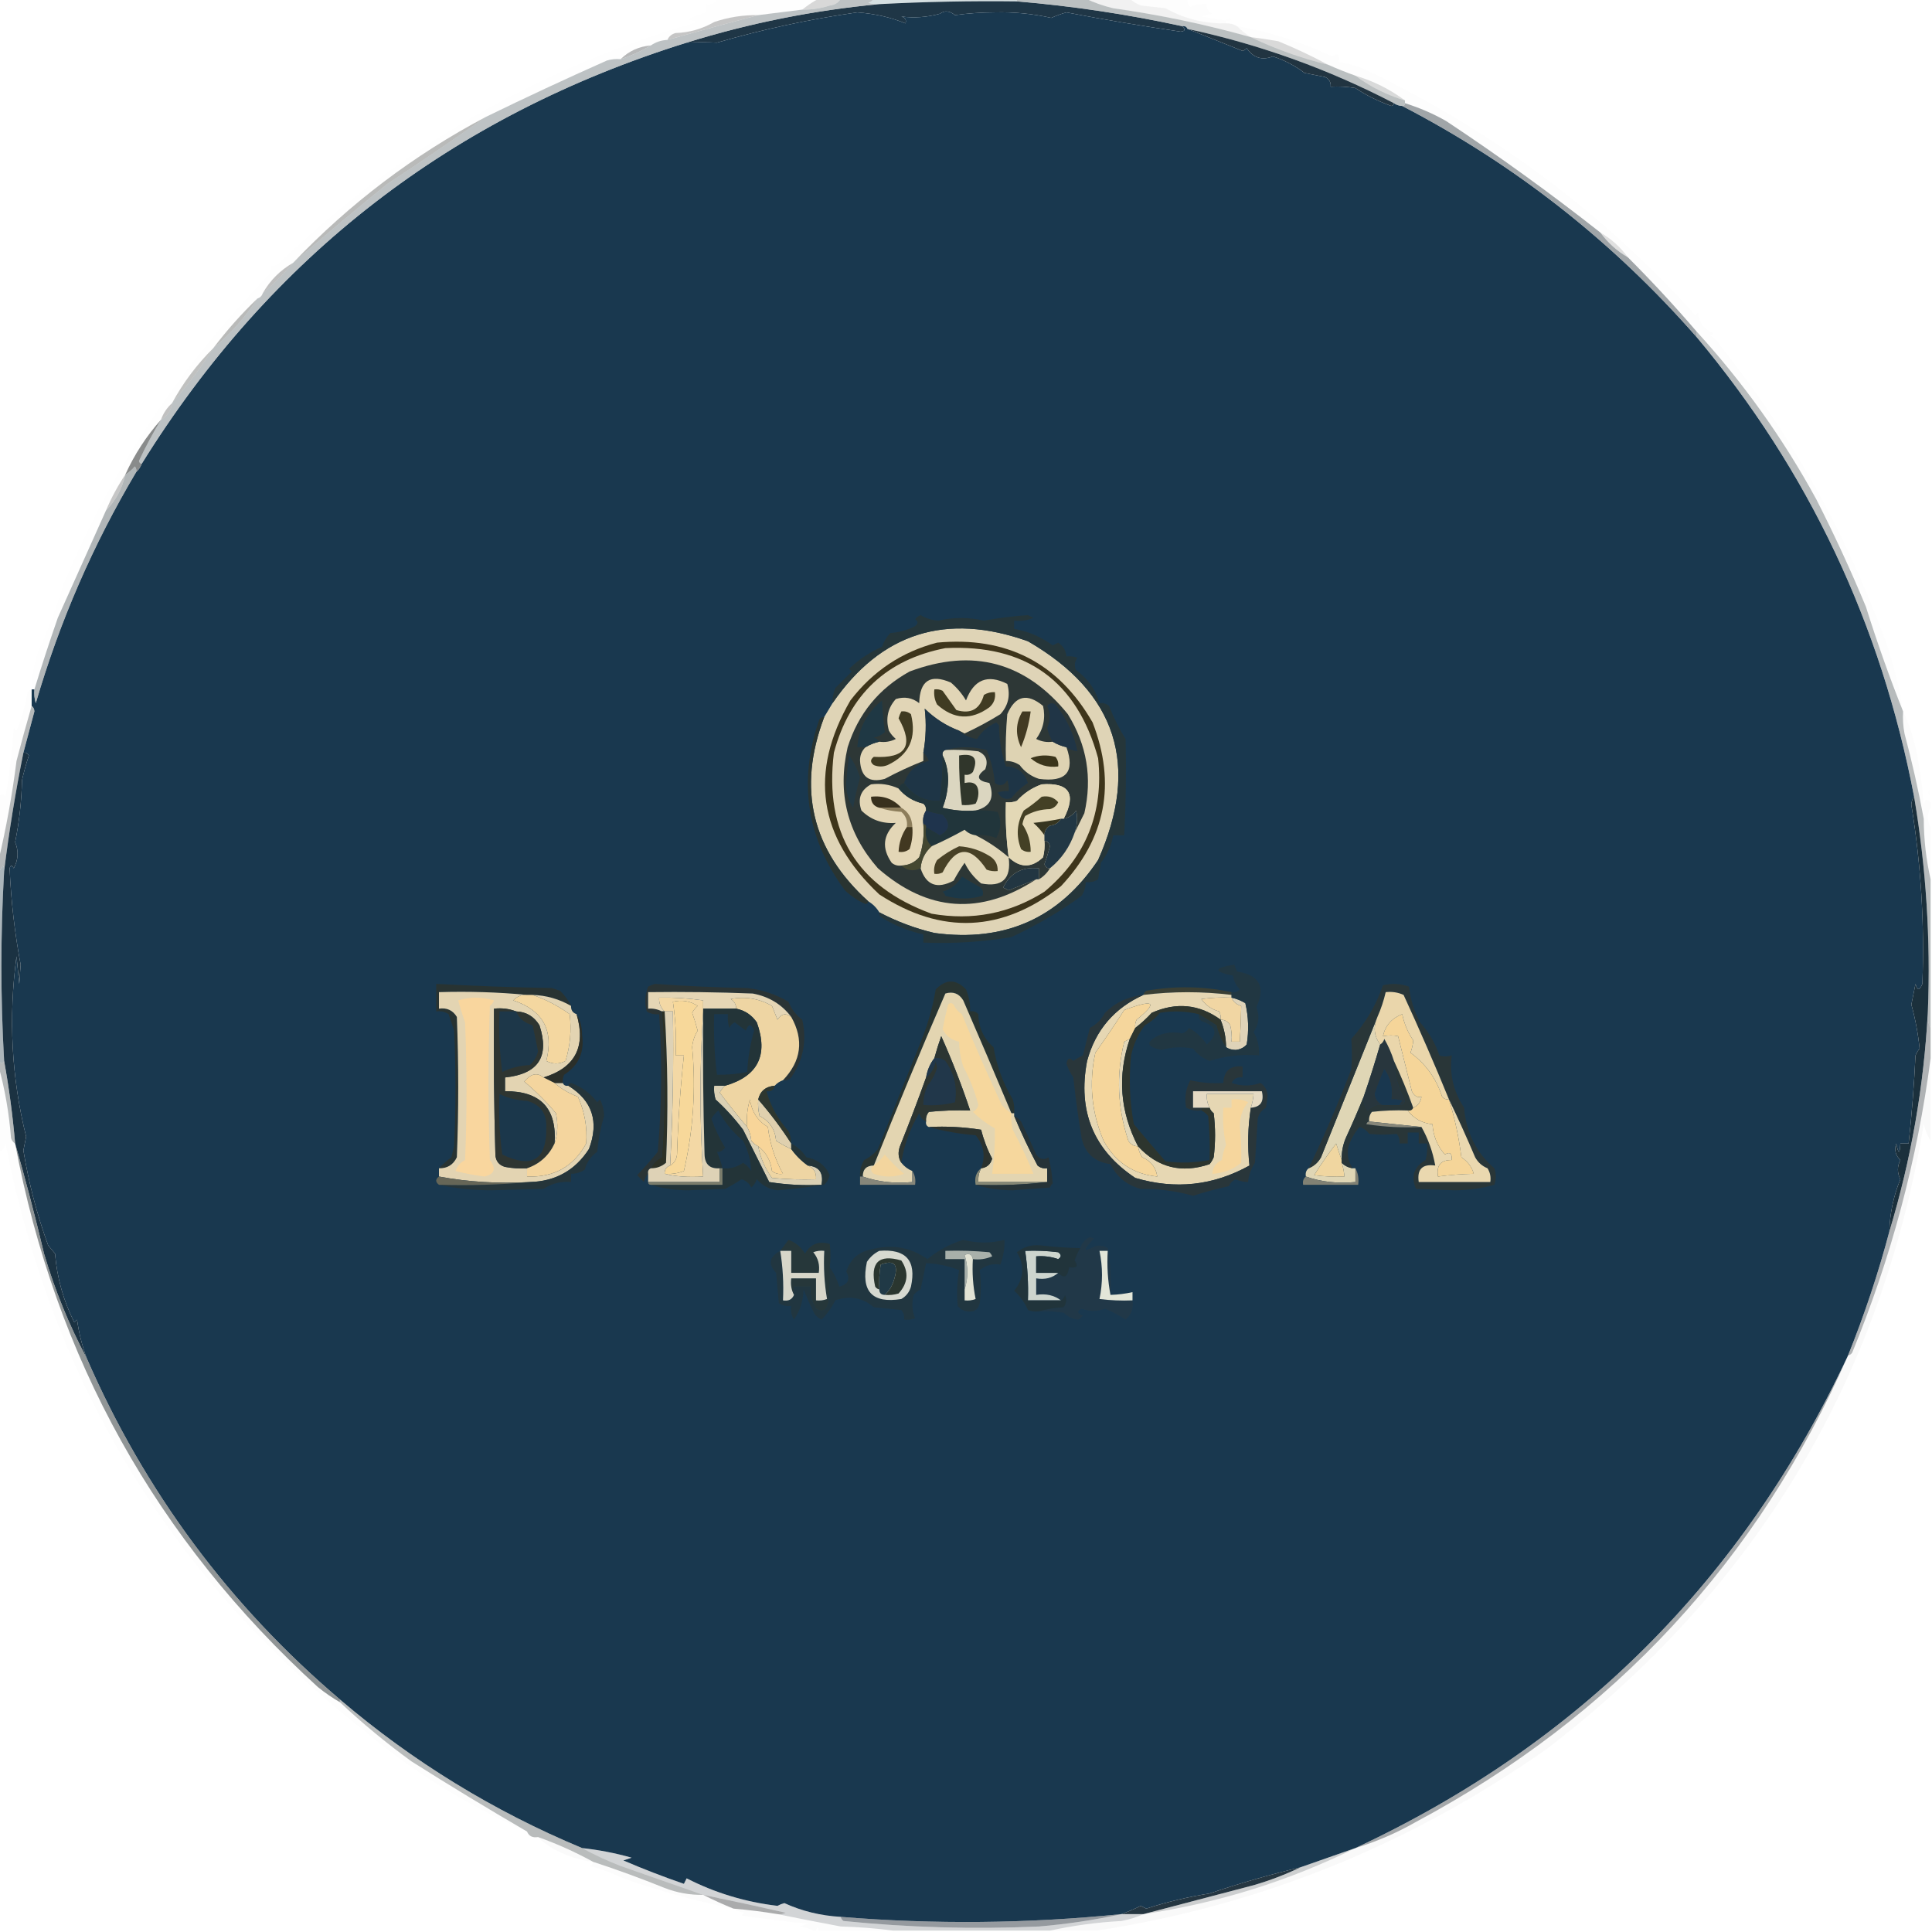 <?xml version="1.0" encoding="UTF-8"?>
<!DOCTYPE svg PUBLIC "-//W3C//DTD SVG 1.1//EN" "http://www.w3.org/Graphics/SVG/1.1/DTD/svg11.dtd">
<svg xmlns="http://www.w3.org/2000/svg" version="1.1" width="702px" height="702px" style="shape-rendering:geometricPrecision; text-rendering:geometricPrecision; image-rendering:optimizeQuality; fill-rule:evenodd; clip-rule:evenodd" xmlns:xlink="http://www.w3.org/1999/xlink">
<g><path style="opacity:0.901" fill="#d0dcde" d="M 317.5,-0.5 C 334.833,-0.5 352.167,-0.5 369.5,-0.5C 369.5,-0.167 369.5,0.167 369.5,0.5C 352.816,0.294 336.15,0.627 319.5,1.5C 318.127,1.657 316.793,1.49 315.5,1C 316.416,0.722 317.082,0.222 317.5,-0.5 Z"/></g>
<g><path style="opacity:0.008" fill="#030303" d="M 410.5,-0.5 C 417.5,-0.5 424.5,-0.5 431.5,-0.5C 431.281,0.675 431.614,1.675 432.5,2.5C 434.409,1.652 436.409,1.318 438.5,1.5C 438.36,3.124 439.027,4.29 440.5,5C 439.167,5.333 437.833,5.667 436.5,6C 439.513,6.502 442.513,7.002 445.5,7.5C 445.5,7.833 445.5,8.167 445.5,8.5C 437.572,8.639 430.238,6.806 423.5,3C 420.5,2.667 417.5,2.333 414.5,2C 412.934,1.392 411.6,0.558 410.5,-0.5 Z"/></g>
<g><path style="opacity:0.204" fill="#414242" d="M 297.5,-0.5 C 300.167,-0.5 302.833,-0.5 305.5,-0.5C 304.653,0.966 303.32,1.8 301.5,2C 298.243,3.043 294.91,3.543 291.5,3.5C 293.364,1.986 295.364,0.653 297.5,-0.5 Z"/></g>
<g><path style="opacity:1" fill="#1f3646" d="M 369.5,0.5 C 389.671,2.189 409.671,5.189 429.5,9.5C 430.85,10.65 430.684,11.317 429,11.5C 415.05,9.468 401.217,7.135 387.5,4.5C 385.617,5.024 383.784,5.691 382,6.5C 375.267,4.991 368.433,4.324 361.5,4.5C 356.587,4.513 351.753,4.846 347,5.5C 345.029,3.9 343.196,3.734 341.5,5C 336.821,6.279 332.154,6.613 327.5,6C 328.956,6.423 329.456,7.256 329,8.5C 323.791,6.319 317.958,4.986 311.5,4.5C 294.252,6.965 277.252,10.632 260.5,15.5C 257.015,15.311 253.348,15.311 249.5,15.5C 272.355,8.396 295.688,3.729 319.5,1.5C 336.15,0.627 352.816,0.294 369.5,0.5 Z"/></g>
<g><path style="opacity:0.998" fill="#19384f" d="M 429.5,9.5 C 430.492,9.328 431.158,9.662 431.5,10.5C 438.072,13.109 444.738,15.776 451.5,18.5C 452.086,18.291 452.586,17.957 453,17.5C 455.392,21.02 458.559,22.02 462.5,20.5C 466.702,21.851 470.535,23.851 474,26.5C 476.5,27 479,27.5 481.5,28C 482.973,28.71 483.64,29.876 483.5,31.5C 486.518,31.335 489.518,31.502 492.5,32C 496.165,34.501 500.498,36.667 505.5,38.5C 506.107,38.376 506.44,38.043 506.5,37.5C 507.391,38.11 508.391,38.443 509.5,38.5C 550.404,59.727 586.071,87.727 616.5,122.5C 657.172,171.082 683.505,226.749 695.5,289.5C 694.853,290.274 694.52,291.274 694.5,292.5C 697.993,314.035 699.327,335.702 698.5,357.5C 697.459,359.991 696.626,359.991 696,357.5C 695.5,360 695,362.5 694.5,365C 695.953,370.285 696.953,375.619 697.5,381C 696.874,381.75 696.374,382.584 696,383.5C 695.497,394.201 694.663,404.867 693.5,415.5C 692.5,415.5 691.5,415.5 690.5,415.5C 690.307,419.449 689.807,419.449 689,415.5C 688.244,417.809 688.744,419.809 690.5,421.5C 689.319,423.803 689.319,426.137 690.5,428.5C 687.994,434.636 686.66,440.969 686.5,447.5C 682.508,462.566 677.508,477.566 671.5,492.5C 633.419,573.915 573.752,633.581 492.5,671.5C 485.833,673.833 479.167,676.167 472.5,678.5C 461.39,681.146 450.39,684.313 439.5,688C 431.68,689.246 424.014,691.08 416.5,693.5C 415.833,693.167 415.167,692.833 414.5,692.5C 412.115,693.661 409.781,694.661 407.5,695.5C 373.515,698.952 339.515,699.286 305.5,696.5C 298.207,696.085 291.373,694.418 285,691.5C 284.127,691.735 283.293,692.069 282.5,692.5C 270.757,691.1 259.757,687.767 249.5,682.5C 249.167,683.167 248.833,683.833 248.5,684.5C 241.026,681.925 233.692,679.092 226.5,676C 227.5,675.667 228.5,675.333 229.5,675C 223.587,673.323 217.587,672.156 211.5,671.5C 179.297,658.07 149.963,640.07 123.5,617.5C 83.234,583.241 52.567,541.908 31.5,493.5C 29.832,488.988 28.665,484.322 28,479.5C 27.667,479.833 27.333,480.167 27,480.5C 23.047,472.639 20.714,464.306 20,455.5C 19.167,454.5 18.333,453.5 17.5,452.5C 13.432,441.343 10.432,429.843 8.5,418C 8.833,416.333 9.167,414.667 9.5,413C 4.186,391.704 3.019,369.87 6,347.5C 6.333,350.833 6.667,354.167 7,357.5C 7.167,355.167 7.333,352.833 7.5,350.5C 5.33,338.928 3.996,327.262 3.5,315.5C 3.846,314.304 4.346,314.304 5,315.5C 6.657,312.379 6.823,309.213 5.5,306C 6.995,298.584 7.828,291.084 8,283.5C 8.679,280.45 9.512,277.45 10.5,274.5C 10.043,273.702 9.376,273.369 8.5,273.5C 9.831,268.519 11.164,263.519 12.5,258.5C 12.457,257.584 12.124,256.917 11.5,256.5C 11.5,254.5 11.5,252.5 11.5,250.5C 11.833,250.5 12.167,250.5 12.5,250.5C 12.34,252.199 12.507,253.866 13,255.5C 21.645,225.885 33.812,197.885 49.5,171.5C 50.401,170.71 51.068,169.71 51.5,168.5C 98.378,93.027 164.378,42.027 249.5,15.5C 253.348,15.311 257.015,15.311 260.5,15.5C 277.252,10.632 294.252,6.965 311.5,4.5C 317.958,4.986 323.791,6.319 329,8.5C 329.456,7.256 328.956,6.423 327.5,6C 332.154,6.613 336.821,6.279 341.5,5C 343.196,3.734 345.029,3.9 347,5.5C 351.753,4.846 356.587,4.513 361.5,4.5C 368.433,4.324 375.267,4.991 382,6.5C 383.784,5.691 385.617,5.024 387.5,4.5C 401.217,7.135 415.05,9.468 429,11.5C 430.684,11.317 430.85,10.65 429.5,9.5 Z"/></g>
<g><path style="opacity:0.004" fill="#000100" d="M 445.5,7.5 C 445.897,6.475 446.563,6.308 447.5,7C 446.906,7.464 446.239,7.631 445.5,7.5 Z"/></g>
<g><path style="opacity:0.31" fill="#444544" d="M 275.5,5.5 C 264.559,8.388 253.559,11.388 242.5,14.5C 243.058,13.21 244.058,12.377 245.5,12C 250.501,11.832 255.168,10.499 259.5,8C 264.676,6.25 270.009,5.417 275.5,5.5 Z"/></g>
<g><path style="opacity:0.063" fill="#282828" d="M 394.5,-0.5 C 399.833,-0.5 405.167,-0.5 410.5,-0.5C 411.6,0.558 412.934,1.392 414.5,2C 417.5,2.333 420.5,2.667 423.5,3C 430.238,6.806 437.572,8.639 445.5,8.5C 446.959,8.433 448.292,8.766 449.5,9.5C 450.984,11.074 452.651,12.407 454.5,13.5C 438.12,8.88 421.454,5.38 404.5,3C 400.941,2.148 397.607,0.981 394.5,-0.5 Z"/></g>
<g><path style="opacity:0.49" fill="#6d6f70" d="M 236.5,16.5 C 233.075,18.565 229.408,20.231 225.5,21.5C 228.486,18.556 232.153,16.889 236.5,16.5 Z"/></g>
<g><path style="opacity:0.663" fill="#98a0a2" d="M 369.5,0.5 C 369.5,0.167 369.5,-0.167 369.5,-0.5C 377.833,-0.5 386.167,-0.5 394.5,-0.5C 397.607,0.981 400.941,2.148 404.5,3C 421.454,5.38 438.12,8.88 454.5,13.5C 463.364,17.791 472.697,21.124 482.5,23.5C 485.772,24.956 489.106,26.29 492.5,27.5C 497.872,31.519 503.872,34.519 510.5,36.5C 510.5,36.833 510.5,37.167 510.5,37.5C 510.5,38.167 510.167,38.5 509.5,38.5C 508.391,38.443 507.391,38.11 506.5,37.5C 482.757,25.14 457.757,16.14 431.5,10.5C 431.158,9.662 430.492,9.328 429.5,9.5C 409.671,5.189 389.671,2.189 369.5,0.5 Z"/></g>
<g><path style="opacity:0.2" fill="#424343" d="M 454.5,13.5 C 457.839,13.89 461.173,14.39 464.5,15C 470.75,17.569 476.75,20.402 482.5,23.5C 472.697,21.124 463.364,17.791 454.5,13.5 Z"/></g>
<g><path style="opacity:0.986" fill="#1f323f" d="M 431.5,10.5 C 457.757,16.14 482.757,25.14 506.5,37.5C 506.44,38.043 506.107,38.376 505.5,38.5C 500.498,36.667 496.165,34.501 492.5,32C 489.518,31.502 486.518,31.335 483.5,31.5C 483.64,29.876 482.973,28.71 481.5,28C 479,27.5 476.5,27 474,26.5C 470.535,23.851 466.702,21.851 462.5,20.5C 458.559,22.02 455.392,21.02 453,17.5C 452.586,17.957 452.086,18.291 451.5,18.5C 444.738,15.776 438.072,13.109 431.5,10.5 Z"/></g>
<g><path style="opacity:0.212" fill="#4e5050" d="M 492.5,27.5 C 499.009,29.421 505.009,32.421 510.5,36.5C 503.872,34.519 497.872,31.519 492.5,27.5 Z"/></g>
<g><path style="opacity:0.706" fill="#a1a9ab" d="M 305.5,-0.5 C 309.5,-0.5 313.5,-0.5 317.5,-0.5C 317.082,0.222 316.416,0.722 315.5,1C 316.793,1.49 318.127,1.657 319.5,1.5C 295.688,3.729 272.355,8.396 249.5,15.5C 164.378,42.027 98.378,93.027 51.5,168.5C 50.957,168.44 50.624,168.107 50.5,167.5C 52.922,162.319 55.589,157.319 58.5,152.5C 60.822,151.198 62.155,149.198 62.5,146.5C 67.954,140.298 72.954,133.631 77.5,126.5C 83.763,121.293 89.096,115.293 93.5,108.5C 94.5,108.167 95.167,107.5 95.5,106.5C 99.527,103.14 103.194,99.473 106.5,95.5C 117.668,85.835 129.001,76.335 140.5,67C 152.663,58.992 164.663,50.825 176.5,42.5C 190.928,35.457 205.594,28.623 220.5,22C 222.134,21.506 223.801,21.34 225.5,21.5C 229.408,20.231 233.075,18.565 236.5,16.5C 238.297,15.27 240.297,14.604 242.5,14.5C 253.559,11.388 264.559,8.388 275.5,5.5C 280.833,4.833 286.167,4.167 291.5,3.5C 294.91,3.543 298.243,3.043 301.5,2C 303.32,1.8 304.653,0.966 305.5,-0.5 Z"/></g>
<g><path style="opacity:0.392" fill="#4e4f4e" d="M 176.5,42.5 C 164.663,50.825 152.663,58.992 140.5,67C 129.001,76.335 117.668,85.835 106.5,95.5C 126.992,73.998 150.325,56.332 176.5,42.5 Z"/></g>
<g><path style="opacity:0.165" fill="#444544" d="M 581.5,84.5 C 585.436,86.766 588.769,89.766 591.5,93.5C 587.564,91.234 584.231,88.234 581.5,84.5 Z"/></g>
<g><path style="opacity:0.745" fill="#80878b" d="M 510.5,37.5 C 515.783,39.145 520.783,41.311 525.5,44C 544.802,56.799 563.469,70.299 581.5,84.5C 584.231,88.234 587.564,91.234 591.5,93.5C 600.201,102.199 608.534,111.199 616.5,120.5C 616.5,121.167 616.5,121.833 616.5,122.5C 586.071,87.727 550.404,59.727 509.5,38.5C 510.167,38.5 510.5,38.167 510.5,37.5 Z"/></g>
<g><path style="opacity:0.007" fill="#121212" d="M 260.5,-0.5 C 272.833,-0.5 285.167,-0.5 297.5,-0.5C 295.364,0.653 293.364,1.986 291.5,3.5C 286.167,4.167 280.833,4.833 275.5,5.5C 270.009,5.417 264.676,6.25 259.5,8C 255.168,10.499 250.501,11.832 245.5,12C 244.058,12.377 243.058,13.21 242.5,14.5C 240.297,14.604 238.297,15.27 236.5,16.5C 232.153,16.889 228.486,18.556 225.5,21.5C 223.801,21.34 222.134,21.506 220.5,22C 205.594,28.623 190.928,35.457 176.5,42.5C 150.325,56.332 126.992,73.998 106.5,95.5C 101.833,98.167 98.167,101.833 95.5,106.5C 95.167,107.5 94.5,108.167 93.5,108.5C 87.716,114.042 82.383,120.042 77.5,126.5C 71.55,132.374 66.55,139.041 62.5,146.5C 60.674,148.147 59.34,150.147 58.5,152.5C 53.174,158.476 48.84,165.143 45.5,172.5C 42.773,176.577 40.439,180.91 38.5,185.5C 32.696,198.447 26.863,211.447 21,224.5C 17.971,233.208 15.137,241.875 12.5,250.5C 12.167,250.5 11.833,250.5 11.5,250.5C 11.544,245.653 12.377,240.987 14,236.5C 17.518,228.779 20.518,220.779 23,212.5C 40.315,170.913 65.315,133.246 98,99.5C 98.483,98.552 98.65,97.552 98.5,96.5C 99.675,96.719 100.675,96.386 101.5,95.5C 145.013,53.802 195.679,24.636 253.5,8C 252.167,7.667 250.833,7.333 249.5,7C 251.868,6.144 254.202,5.31 256.5,4.5C 256.5,3.5 256.5,2.5 256.5,1.5C 258.483,1.843 259.817,1.176 260.5,-0.5 Z"/></g>
<g><path style="opacity:0.361" fill="#4e4e4e" d="M 106.5,95.5 C 103.194,99.473 99.527,103.14 95.5,106.5C 98.167,101.833 101.833,98.167 106.5,95.5 Z"/></g>
<g><path style="opacity:0.408" fill="#545655" d="M 93.5,108.5 C 89.096,115.293 83.763,121.293 77.5,126.5C 82.383,120.042 87.716,114.042 93.5,108.5 Z"/></g>
<g><path style="opacity:0.353" fill="#4e504f" d="M 77.5,126.5 C 72.954,133.631 67.954,140.298 62.5,146.5C 66.55,139.041 71.55,132.374 77.5,126.5 Z"/></g>
<g><path style="opacity:0.011" fill="#151616" d="M 449.5,9.5 C 461.43,11.574 472.93,15.24 484,20.5C 486.078,19.057 486.911,19.724 486.5,22.5C 489.555,23.036 492.555,23.869 495.5,25C 541.882,47.128 582.049,76.962 616,114.5C 616.333,114.167 616.667,113.833 617,113.5C 617.326,117.153 619.16,119.653 622.5,121C 622.167,121.333 621.833,121.667 621.5,122C 623,122.833 624.167,124 625,125.5C 650.267,157.019 670.267,192.686 685,232.5C 687.948,240.957 690.114,249.624 691.5,258.5C 686.574,246.158 682.074,233.491 678,220.5C 672.542,207.337 666.542,194.337 660,181.5C 647.947,159.384 633.447,139.051 616.5,120.5C 608.534,111.199 600.201,102.199 591.5,93.5C 588.769,89.766 585.436,86.766 581.5,84.5C 563.469,70.299 544.802,56.799 525.5,44C 520.783,41.311 515.783,39.145 510.5,37.5C 510.5,37.167 510.5,36.833 510.5,36.5C 505.009,32.421 499.009,29.421 492.5,27.5C 489.106,26.29 485.772,24.956 482.5,23.5C 476.75,20.402 470.75,17.569 464.5,15C 461.173,14.39 457.839,13.89 454.5,13.5C 452.651,12.407 450.984,11.074 449.5,9.5 Z"/></g>
<g><path style="opacity:0.361" fill="#535454" d="M 62.5,146.5 C 62.155,149.198 60.822,151.198 58.5,152.5C 59.34,150.147 60.674,148.147 62.5,146.5 Z"/></g>
<g><path style="opacity:0.753" fill="#626565" d="M 58.5,152.5 C 55.589,157.319 52.922,162.319 50.5,167.5C 50.624,168.107 50.957,168.44 51.5,168.5C 51.068,169.71 50.401,170.71 49.5,171.5C 49.631,170.761 49.464,170.094 49,169.5C 47.961,170.71 46.794,171.71 45.5,172.5C 48.84,165.143 53.174,158.476 58.5,152.5 Z"/></g>
<g><path style="opacity:0.314" fill="#4a4a4b" d="M 45.5,172.5 C 44.376,177.588 42.043,181.922 38.5,185.5C 40.439,180.91 42.773,176.577 45.5,172.5 Z"/></g>
<g><path style="opacity:0.494" fill="#6e7578" d="M 616.5,120.5 C 633.447,139.051 647.947,159.384 660,181.5C 666.542,194.337 672.542,207.337 678,220.5C 682.074,233.491 686.574,246.158 691.5,258.5C 691.336,261.187 691.503,263.854 692,266.5C 694.739,276.753 697.072,287.087 699,297.5C 699.035,305.077 699.869,312.41 701.5,319.5C 701.5,337.5 701.5,355.5 701.5,373.5C 700.539,371.735 700.205,369.735 700.5,367.5C 701.529,341.314 699.863,315.314 695.5,289.5C 683.505,226.749 657.172,171.082 616.5,122.5C 616.5,121.833 616.5,121.167 616.5,120.5 Z"/></g>
<g><path style="opacity:0.647" fill="#868e91" d="M 49.5,171.5 C 33.812,197.885 21.645,225.885 13,255.5C 12.507,253.866 12.34,252.199 12.5,250.5C 15.137,241.875 17.971,233.208 21,224.5C 26.863,211.447 32.696,198.447 38.5,185.5C 42.043,181.922 44.376,177.588 45.5,172.5C 46.794,171.71 47.961,170.71 49,169.5C 49.464,170.094 49.631,170.761 49.5,171.5 Z"/></g>
<g><path style="opacity:0.996" fill="#e0d5b7" d="M 319.5,331.5 C 318.5,329.833 317.167,328.5 315.5,327.5C 294.938,308.916 289.605,286.583 299.5,260.5C 300.527,258.816 301.527,257.149 302.5,255.5C 320.134,229.903 343.801,222.403 373.5,233C 405.784,251.677 414.284,278.177 399,312.5C 384.872,333.639 365.039,342.472 339.5,339C 332.503,337.333 325.836,334.833 319.5,331.5 Z"/></g>
<g><path style="opacity:0.012" fill="#141414" d="M 691.5,258.5 C 693.441,262.554 694.941,266.888 696,271.5C 697.501,278.425 698.501,285.425 699,292.5C 699.342,290.381 700.175,290.047 701.5,291.5C 701.5,292.167 701.5,292.833 701.5,293.5C 700.167,295.833 700.167,298.167 701.5,300.5C 701.5,306.833 701.5,313.167 701.5,319.5C 699.869,312.41 699.035,305.077 699,297.5C 697.072,287.087 694.739,276.753 692,266.5C 691.503,263.854 691.336,261.187 691.5,258.5 Z"/></g>
<g><path style="opacity:0.996" fill="#3e351b" d="M 340.5,233.5 C 365.71,231.156 384.544,240.823 397,262.5C 405.637,284.777 401.804,304.611 385.5,322C 364.2,338.755 342.2,339.755 319.5,325C 297.342,304.219 293.842,280.719 309,254.5C 317.195,243.834 327.695,236.834 340.5,233.5 Z"/></g>
<g><path style="opacity:0.996" fill="#e0d5b8" d="M 343.5,235.5 C 372.803,234.052 391.303,247.385 399,275.5C 401.109,295.182 394.609,311.349 379.5,324C 366.953,331.927 353.286,334.594 338.5,332C 311.271,322.069 299.437,302.569 303,273.5C 308.673,252.323 322.173,239.656 343.5,235.5 Z"/></g>
<g><path style="opacity:0.996" fill="#2d3736" d="M 390.5,302.5 C 391.459,299.616 391.625,296.949 391,294.5C 389.871,296.141 388.371,297.141 386.5,297.5C 391.205,288.434 388.538,284.267 378.5,285C 374.984,286.256 371.984,288.256 369.5,291C 368.207,291.49 366.873,291.657 365.5,291.5C 365.287,298.211 365.62,304.877 366.5,311.5C 370.67,315.435 374.837,315.435 379,311.5C 379.495,309.527 379.662,307.527 379.5,305.5C 380.586,305.62 381.253,306.287 381.5,307.5C 380.934,309.697 380.268,311.864 379.5,314C 379.836,315.03 380.503,315.53 381.5,315.5C 380.5,317.167 379.167,318.5 377.5,319.5C 377.5,318.167 377.5,316.833 377.5,315.5C 371.421,314.867 367.088,317.201 364.5,322.5C 365.167,322.833 365.833,323.167 366.5,323.5C 369.85,322.157 373.183,320.823 376.5,319.5C 356.288,332.687 337.122,331.354 319,315.5C 307.849,302.756 304.182,288.089 308,271.5C 311.85,259.331 319.35,250.164 330.5,244C 353.495,235.372 372.662,240.539 388,259.5C 394.938,270.698 396.938,282.698 394,295.5C 392.787,297.925 391.621,300.259 390.5,302.5 Z"/></g>
<g><path style="opacity:1" fill="#233944" d="M 308.5,274.5 C 310.204,276.775 311.538,279.441 312.5,282.5C 311.477,286.113 310.644,289.779 310,293.5C 308.098,290.663 307.265,287.496 307.5,284C 307.744,280.814 308.077,277.647 308.5,274.5 Z"/></g>
<g><path style="opacity:0.996" fill="#dcd7c1" d="M 343.5,272.5 C 347.514,272.334 351.514,272.501 355.5,273C 358.306,274.305 359.14,276.472 358,279.5C 354.5,282.064 355,283.731 359.5,284.5C 361.484,289.868 359.817,293.202 354.5,294.5C 350.445,294.824 346.445,294.491 342.5,293.5C 343.744,290.362 344.411,287.028 344.5,283.5C 344.483,280.087 343.816,277.087 342.5,274.5C 342.328,273.508 342.662,272.842 343.5,272.5 Z"/></g>
<g><path style="opacity:0.996" fill="#30362b" d="M 348.5,274.5 C 353.894,273.554 355.561,275.554 353.5,280.5C 352.675,281.386 351.675,281.719 350.5,281.5C 350.5,282.5 350.5,283.5 350.5,284.5C 353.93,283.755 355.597,285.089 355.5,288.5C 355.43,289.772 355.097,290.938 354.5,292C 352.866,292.494 351.199,292.66 349.5,292.5C 348.759,286.529 348.425,280.529 348.5,274.5 Z"/></g>
<g><path style="opacity:0.996" fill="#e2d6b7" d="M 348.5,265.5 C 343.838,263.744 339.671,261.077 336,257.5C 336.624,262.777 336.457,268.111 335.5,273.5C 335.5,274.5 335.5,275.5 335.5,276.5C 330.746,278.376 326.079,280.542 321.5,283C 315.865,284.536 312.865,282.369 312.5,276.5C 312.437,274.486 313.103,272.819 314.5,271.5C 316.05,270.559 317.716,269.893 319.5,269.5C 321.604,269.799 323.604,269.466 325.5,268.5C 324.478,267.646 323.645,266.646 323,265.5C 321.738,261.091 322.572,257.257 325.5,254C 328.669,253.022 331.503,253.522 334,255.5C 334.194,247.297 338.027,244.797 345.5,248C 347.709,249.873 349.542,252.04 351,254.5C 353.876,246.889 358.876,244.889 366,248.5C 367.189,252.709 366.356,256.376 363.5,259.5C 359.326,262.088 354.993,264.421 350.5,266.5C 349.817,266.137 349.15,265.804 348.5,265.5 Z"/></g>
<g><path style="opacity:0.996" fill="#dfd4b4" d="M 382.5,269.5 C 384.05,270.441 385.716,271.107 387.5,271.5C 390.697,280.489 387.364,284.323 377.5,283C 374.638,282.07 372.305,280.403 370.5,278C 368.975,276.991 367.308,276.491 365.5,276.5C 365.334,270.824 365.501,265.157 366,259.5C 368.91,252.734 373.243,251.734 379,256.5C 379.971,260.865 379.138,264.865 376.5,268.5C 378.396,269.466 380.396,269.799 382.5,269.5 Z"/></g>
<g><path style="opacity:0.996" fill="#3b351b" d="M 374.5,275.5 C 377.304,274.362 380.304,274.195 383.5,275C 384.337,276.011 384.67,277.178 384.5,278.5C 380.662,278.978 377.329,277.978 374.5,275.5 Z"/></g>
<g><path style="opacity:0.996" fill="#403b22" d="M 327.5,258.5 C 328.822,258.33 329.989,258.663 331,259.5C 333.152,268.176 330.318,274.343 322.5,278C 320.833,278.667 319.167,278.667 317.5,278C 316.167,277 316.167,276 317.5,275C 329.189,275.668 332.189,271.002 326.5,261C 326.743,260.098 327.077,259.265 327.5,258.5 Z"/></g>
<g><path style="opacity:0.996" fill="#1f3647" d="M 348.5,265.5 C 350.203,267.141 352.37,268.141 355,268.5C 356.719,265.781 359.053,263.781 362,262.5C 362.333,262.833 362.667,263.167 363,263.5C 363.012,268.684 363.845,273.684 365.5,278.5C 369.603,278.604 372.269,280.604 373.5,284.5C 371.171,286.01 369.171,287.844 367.5,290C 365.339,290.722 363.672,290.055 362.5,288C 363.793,287.51 365.127,287.343 366.5,287.5C 366.657,286.127 366.49,284.793 366,283.5C 364.847,285.497 363.347,285.83 361.5,284.5C 361.078,280.29 360.078,276.29 358.5,272.5C 353.348,271.186 348.348,271.186 343.5,272.5C 342.662,272.842 342.328,273.508 342.5,274.5C 342.617,279.922 342.284,285.422 341.5,291C 335.925,291.204 331.591,289.037 328.5,284.5C 329.962,280.245 332.962,277.578 337.5,276.5C 337.058,275.261 336.391,274.261 335.5,273.5C 336.457,268.111 336.624,262.777 336,257.5C 339.671,261.077 343.838,263.744 348.5,265.5 Z"/></g>
<g><path style="opacity:1" fill="#1f3844" d="M 319.5,269.5 C 317.716,269.893 316.05,270.559 314.5,271.5C 313.5,271.5 312.5,271.5 311.5,271.5C 312.044,264.536 315.044,258.87 320.5,254.5C 320.664,258.35 320.997,262.183 321.5,266C 320.377,267.044 319.044,267.71 317.5,268C 318.416,268.278 319.082,268.778 319.5,269.5 Z"/></g>
<g><path style="opacity:0.996" fill="#213647" d="M 387.5,271.5 C 385.716,271.107 384.05,270.441 382.5,269.5C 381.569,267.967 380.902,266.3 380.5,264.5C 381.71,261.807 381.71,259.141 380.5,256.5C 381.365,255.417 382.365,255.251 383.5,256C 387.545,261.037 390.211,266.703 391.5,273C 390.135,272.857 388.802,272.357 387.5,271.5 Z"/></g>
<g><path style="opacity:0.996" fill="#423a23" d="M 371.5,258.5 C 372.5,258.5 373.5,258.5 374.5,258.5C 373.904,263.014 372.737,267.348 371,271.5C 368.874,266.961 369.04,262.627 371.5,258.5 Z"/></g>
<g><path style="opacity:0.997" fill="#403b22" d="M 339.5,250.5 C 340.552,250.351 341.552,250.517 342.5,251C 344.167,253.333 345.833,255.667 347.5,258C 352.722,259.556 356.055,257.723 357.5,252.5C 358.736,251.754 360.07,251.421 361.5,251.5C 361.822,253.722 361.155,255.556 359.5,257C 352.91,261.771 346.576,261.438 340.5,256C 339.594,254.301 339.261,252.467 339.5,250.5 Z"/></g>
<g><path style="opacity:0.004" fill="#000100" d="M 701.5,286.5 C 701.5,287.5 701.5,288.5 701.5,289.5C 700.167,288.5 700.167,287.5 701.5,286.5 Z"/></g>
<g><path style="opacity:0.01" fill="#161616" d="M 11.5,250.5 C 11.5,252.5 11.5,254.5 11.5,256.5C 9.605,263.037 7.772,269.703 6,276.5C 4.445,288.735 2.279,300.735 -0.5,312.5C -0.5,304.833 -0.5,297.167 -0.5,289.5C 0.397,288.402 1.23,288.402 2,289.5C 3.437,281.221 4.437,272.888 5,264.5C 5.333,264.833 5.667,265.167 6,265.5C 7.885,261.043 9.219,256.376 10,251.5C 10.383,250.944 10.883,250.611 11.5,250.5 Z"/></g>
<g><path style="opacity:0.999" fill="#e3d6b6" d="M 326.5,286.5 C 328.843,289.33 331.843,291.163 335.5,292C 336.252,292.671 336.586,293.504 336.5,294.5C 335.549,295.919 335.216,297.585 335.5,299.5C 335.854,303.637 335.354,307.637 334,311.5C 332.266,313.451 330.099,314.451 327.5,314.5C 326.178,314.67 325.011,314.337 324,313.5C 320.305,308.182 320.805,303.349 325.5,299C 320.578,299.379 316.412,297.879 313,294.5C 311.542,290.219 312.708,287.053 316.5,285C 319.962,284.54 323.296,285.04 326.5,286.5 Z"/></g>
<g><path style="opacity:0.996" fill="#38301d" d="M 327.5,293.5 C 324.833,293.5 322.167,293.5 319.5,293.5C 317.468,292.952 316.468,291.619 316.5,289.5C 320.929,288.972 324.596,290.305 327.5,293.5 Z"/></g>
<g><path style="opacity:0.996" fill="#e3d8b6" d="M 386.5,297.5 C 386.167,297.5 385.833,297.5 385.5,297.5C 382.213,298.161 378.88,298.661 375.5,299C 377.07,300.397 378.404,301.897 379.5,303.5C 379.5,304.167 379.5,304.833 379.5,305.5C 379.662,307.527 379.495,309.527 379,311.5C 374.837,315.435 370.67,315.435 366.5,311.5C 365.62,304.877 365.287,298.211 365.5,291.5C 366.873,291.657 368.207,291.49 369.5,291C 371.984,288.256 374.984,286.256 378.5,285C 388.538,284.267 391.205,288.434 386.5,297.5 Z"/></g>
<g><path style="opacity:0.522" fill="#717779" d="M 11.5,256.5 C 12.124,256.917 12.457,257.584 12.5,258.5C 11.164,263.519 9.831,268.519 8.5,273.5C 5.603,287.877 3.27,302.21 1.5,316.5C 1.631,315.761 1.464,315.094 1,314.5C 0.722,315.416 0.222,316.082 -0.5,316.5C -0.5,315.167 -0.5,313.833 -0.5,312.5C 2.279,300.735 4.445,288.735 6,276.5C 7.772,269.703 9.605,263.037 11.5,256.5 Z"/></g>
<g><path style="opacity:0.996" fill="#26373b" d="M 319.5,331.5 C 325.836,334.833 332.503,337.333 339.5,339C 365.039,342.472 384.872,333.639 399,312.5C 414.284,278.177 405.784,251.677 373.5,233C 343.801,222.403 320.134,229.903 302.5,255.5C 302.433,253.599 302.767,251.766 303.5,250C 305.478,248.022 307.478,246.022 309.5,244C 309.167,243.667 308.833,243.333 308.5,243C 312.108,239.597 316.108,236.931 320.5,235C 321.13,233.108 322.13,231.441 323.5,230C 326.702,229.802 329.702,228.969 332.5,227.5C 333.641,226.575 333.641,225.741 332.5,225C 333.025,224.308 333.692,223.808 334.5,223.5C 336.454,224.68 338.621,225.346 341,225.5C 346.496,224.232 351.996,224.232 357.5,225.5C 362.981,224.523 368.315,223.857 373.5,223.5C 374.167,223.833 374.833,224.167 375.5,224.5C 373.257,225.474 370.924,225.808 368.5,225.5C 368.5,226.5 368.5,227.5 368.5,228.5C 373.613,229.388 378.28,231.388 382.5,234.5C 383.167,234.167 383.833,233.833 384.5,233.5C 386.321,234.728 387.321,236.394 387.5,238.5C 388.873,238.343 390.207,238.51 391.5,239C 390.446,240.388 390.28,241.888 391,243.5C 395.301,246.607 398.135,250.607 399.5,255.5C 400.822,255.33 401.989,255.663 403,256.5C 404.629,260.746 406.629,264.746 409,268.5C 409.272,280.168 409.105,291.834 408.5,303.5C 407.167,303.5 405.833,303.5 404.5,303.5C 403.824,307.187 402.324,310.52 400,313.5C 399.667,315.5 399.333,317.5 399,319.5C 397.644,320.38 396.144,320.714 394.5,320.5C 394.509,322.308 394.009,323.975 393,325.5C 385.386,331.124 376.886,336.124 367.5,340.5C 356.921,342.275 346.254,342.941 335.5,342.5C 335.5,341.5 335.5,340.5 335.5,339.5C 330.228,338.37 325.228,336.37 320.5,333.5C 319.702,333.043 319.369,332.376 319.5,331.5 Z"/></g>
<g><path style="opacity:0.996" fill="#22363c" d="M 342.5,274.5 C 343.816,277.087 344.483,280.087 344.5,283.5C 344.411,287.028 343.744,290.362 342.5,293.5C 346.445,294.491 350.445,294.824 354.5,294.5C 357.187,294.336 359.854,294.503 362.5,295C 363.943,298.278 363.776,301.444 362,304.5C 359.619,303.565 357.119,303.232 354.5,303.5C 352.956,303.297 351.622,302.63 350.5,301.5C 346.593,303.691 342.593,305.691 338.5,307.5C 336.656,305.721 335.99,303.388 336.5,300.5C 338.149,301.473 339.816,302.473 341.5,303.5C 345.098,301.646 345.432,299.146 342.5,296C 340.414,295.685 338.414,295.185 336.5,294.5C 336.586,293.504 336.252,292.671 335.5,292C 331.843,291.163 328.843,289.33 326.5,286.5C 326.833,285.5 327.5,284.833 328.5,284.5C 331.591,289.037 335.925,291.204 341.5,291C 342.284,285.422 342.617,279.922 342.5,274.5 Z"/></g>
<g><path style="opacity:0.996" fill="#8c7d5b" d="M 319.5,293.5 C 322.167,293.5 324.833,293.5 327.5,293.5C 330.083,294.985 331.416,297.318 331.5,300.5C 330.833,300.5 330.167,300.5 329.5,300.5C 329.822,298.278 329.155,296.444 327.5,295C 324.635,294.817 321.969,294.317 319.5,293.5 Z"/></g>
<g><path style="opacity:0.996" fill="#363520" d="M 385.5,297.5 C 384.653,298.966 383.32,299.8 381.5,300C 380.177,300.816 379.511,301.983 379.5,303.5C 378.404,301.897 377.07,300.397 375.5,299C 378.88,298.661 382.213,298.161 385.5,297.5 Z"/></g>
<g><path style="opacity:0.996" fill="#20354e" d="M 336.5,294.5 C 338.414,295.185 340.414,295.685 342.5,296C 345.432,299.146 345.098,301.646 341.5,303.5C 339.816,302.473 338.149,301.473 336.5,300.5C 336.5,299.833 336.167,299.5 335.5,299.5C 335.216,297.585 335.549,295.919 336.5,294.5 Z"/></g>
<g><path style="opacity:0.996" fill="#444025" d="M 378.5,289.5 C 380.977,289.051 382.977,289.717 384.5,291.5C 383.91,292.799 382.91,293.632 381.5,294C 378.22,294.056 375.22,294.889 372.5,296.5C 372.013,297.446 371.68,298.446 371.5,299.5C 373.522,302.524 374.522,305.857 374.5,309.5C 373.178,309.67 372.011,309.337 371,308.5C 369.122,303.735 369.456,299.069 372,294.5C 374.352,292.97 376.519,291.303 378.5,289.5 Z"/></g>
<g><path style="opacity:0.996" fill="#423821" d="M 329.5,300.5 C 330.167,300.5 330.833,300.5 331.5,300.5C 331.726,303.249 331.393,305.916 330.5,308.5C 329.311,309.429 327.978,309.762 326.5,309.5C 326.647,306.208 327.647,303.208 329.5,300.5 Z"/></g>
<g><path style="opacity:0.996" fill="#223744" d="M 390.5,302.5 C 388.73,307.713 385.73,312.047 381.5,315.5C 380.503,315.53 379.836,315.03 379.5,314C 380.268,311.864 380.934,309.697 381.5,307.5C 381.253,306.287 380.586,305.62 379.5,305.5C 379.5,304.833 379.5,304.167 379.5,303.5C 379.511,301.983 380.177,300.816 381.5,300C 383.32,299.8 384.653,298.966 385.5,297.5C 385.833,297.5 386.167,297.5 386.5,297.5C 388.371,297.141 389.871,296.141 391,294.5C 391.625,296.949 391.459,299.616 390.5,302.5 Z"/></g>
<g><path style="opacity:0.996" fill="#e2d8b9" d="M 354.5,303.5 C 358.81,305.658 362.81,308.325 366.5,311.5C 367.507,319.328 364.174,322.494 356.5,321C 353.881,318.879 351.881,316.379 350.5,313.5C 349.041,315.583 347.708,317.75 346.5,320C 340.5,323.151 336.5,321.651 334.5,315.5C 334.776,312.281 336.109,309.615 338.5,307.5C 342.593,305.691 346.593,303.691 350.5,301.5C 351.622,302.63 352.956,303.297 354.5,303.5 Z"/></g>
<g><path style="opacity:0.996" fill="#484126" d="M 348.5,307.5 C 352.44,307.758 356.107,308.924 359.5,311C 361.607,312.264 362.607,314.097 362.5,316.5C 361.127,316.657 359.793,316.49 358.5,316C 352.616,307.091 347.282,307.424 342.5,317C 341.552,317.483 340.552,317.649 339.5,317.5C 339.215,315.712 339.548,314.045 340.5,312.5C 343.011,310.457 345.678,308.791 348.5,307.5 Z"/></g>
<g><path style="opacity:0.996" fill="#454831" d="M 335.5,299.5 C 336.167,299.5 336.5,299.833 336.5,300.5C 335.99,303.388 336.656,305.721 338.5,307.5C 336.109,309.615 334.776,312.281 334.5,315.5C 331.928,316.708 329.594,316.375 327.5,314.5C 330.099,314.451 332.266,313.451 334,311.5C 335.354,307.637 335.854,303.637 335.5,299.5 Z"/></g>
<g><path style="opacity:0.996" fill="#2a3532" d="M 299.5,260.5 C 289.605,286.583 294.938,308.916 315.5,327.5C 315.44,328.043 315.107,328.376 314.5,328.5C 311.698,327.288 309.198,325.621 307,323.5C 293.172,304.779 290.005,284.279 297.5,262C 297.836,260.97 298.503,260.47 299.5,260.5 Z"/></g>
<g><path style="opacity:0.996" fill="#223642" d="M 377.5,319.5 C 377.167,319.5 376.833,319.5 376.5,319.5C 373.183,320.823 369.85,322.157 366.5,323.5C 365.833,323.167 365.167,322.833 364.5,322.5C 367.088,317.201 371.421,314.867 377.5,315.5C 377.5,316.833 377.5,318.167 377.5,319.5 Z"/></g>
<g><path style="opacity:0.996" fill="#1c3949" d="M 349.5,318.5 C 351.395,319.703 353.395,320.869 355.5,322C 357.007,322.837 357.507,324.004 357,325.5C 352.55,326.8 348.05,326.8 343.5,325.5C 343.291,324.914 342.957,324.414 342.5,324C 345.595,323.065 347.929,321.231 349.5,318.5 Z"/></g>
<g><path style="opacity:0.827" fill="#99a6ac" d="M 1.5,316.5 C 0.181,339.501 0.181,362.501 1.5,385.5C 1.062,386.506 0.396,386.506 -0.5,385.5C -0.5,362.5 -0.5,339.5 -0.5,316.5C 0.222,316.082 0.722,315.416 1,314.5C 1.464,315.094 1.631,315.761 1.5,316.5 Z"/></g>
<g><path style="opacity:0.996" fill="#293433" d="M 207.5,365.5 C 203.168,363.001 198.501,361.668 193.5,361.5C 192.833,361.5 192.167,361.5 191.5,361.5C 181.013,360.506 170.346,360.172 159.5,360.5C 159.5,362.5 159.5,364.5 159.5,366.5C 162.368,366.085 164.535,367.085 166,369.5C 166.667,386.5 166.667,403.5 166,420.5C 164.688,423.238 162.522,424.572 159.5,424.5C 160.833,423.067 162.333,421.733 164,420.5C 164.333,419.167 164.667,417.833 165,416.5C 165.667,402.5 165.667,388.5 165,374.5C 164.333,372.5 163.667,370.5 163,368.5C 161.644,367.62 160.144,367.286 158.5,367.5C 158.5,364.167 158.5,360.833 158.5,357.5C 172.475,358.263 186.475,358.763 200.5,359C 201.5,359.333 202.5,359.667 203.5,360C 205.21,361.651 206.544,363.484 207.5,365.5 Z"/></g>
<g><path style="opacity:0.996" fill="#3b4035" d="M 447.5,360.5 C 447.5,360.833 447.5,361.167 447.5,361.5C 436.83,360.198 426.164,360.198 415.5,361.5C 415.611,360.883 415.944,360.383 416.5,360C 426.997,358.161 437.331,358.328 447.5,360.5 Z"/></g>
<g><path style="opacity:0.996" fill="#f4d9a6" d="M 255.5,366.5 C 255.5,366.833 255.5,367.167 255.5,367.5C 254.209,387.354 254.209,407.354 255.5,427.5C 250.063,427.834 245.396,427.501 241.5,426.5C 243.92,426.708 246.253,426.374 248.5,425.5C 251.912,410.668 252.912,395.668 251.5,380.5C 251.697,378.318 252.364,376.318 253.5,374.5C 252.934,372.303 252.268,370.136 251.5,368C 252.022,367.05 252.689,366.216 253.5,365.5C 250.721,363.703 247.721,363.203 244.5,364C 245.478,370.41 245.811,376.91 245.5,383.5C 246.5,383.5 247.5,383.5 248.5,383.5C 247.205,395.347 246.372,407.347 246,419.5C 245.8,421.32 244.966,422.653 243.5,423.5C 244.474,404.88 244.808,386.213 244.5,367.5C 243.5,367.5 242.5,367.5 241.5,367.5C 240.058,366.18 239.392,364.514 239.5,362.5C 244.87,362.392 250.203,362.725 255.5,363.5C 255.5,364.5 255.5,365.5 255.5,366.5 Z"/></g>
<g><path style="opacity:0.996" fill="#e4d5b3" d="M 191.5,361.5 C 189.516,361.383 187.85,362.05 186.5,363.5C 197.302,367.104 201.302,374.437 198.5,385.5C 200.828,386.724 203.161,386.724 205.5,385.5C 207.19,379.932 207.69,374.266 207,368.5C 202.72,365.446 198.22,363.112 193.5,361.5C 198.501,361.668 203.168,363.001 207.5,365.5C 207.427,367.027 208.094,368.027 209.5,368.5C 212.999,380.302 208.999,387.968 197.5,391.5C 195.202,389.599 192.868,390.099 190.5,393C 194.633,396.466 198.466,400.299 202,404.5C 202.81,408.358 202.643,412.024 201.5,415.5C 202.399,402.73 196.399,396.397 183.5,396.5C 183.5,394.833 183.5,393.167 183.5,391.5C 195.595,390.256 199.761,383.923 196,372.5C 193.981,369.288 191.147,367.622 187.5,367.5C 185.052,366.527 182.385,366.194 179.5,366.5C 179.333,384.17 179.5,401.836 180,419.5C 180.11,421.848 181.277,423.348 183.5,424C 186.146,424.497 188.813,424.664 191.5,424.5C 191.5,425.5 191.5,426.5 191.5,427.5C 201.269,427.878 208.436,423.878 213,415.5C 213.431,409.601 212.431,403.935 210,398.5C 206.723,397.276 203.89,395.609 201.5,393.5C 202.5,393.5 203.5,393.5 204.5,393.5C 204.842,394.338 205.508,394.672 206.5,394.5C 215.251,399.92 217.751,407.586 214,417.5C 208.98,425.262 201.813,429.262 192.5,429.5C 181.116,430.144 170.116,429.477 159.5,427.5C 159.5,426.5 159.5,425.5 159.5,424.5C 162.522,424.572 164.688,423.238 166,420.5C 166.667,403.5 166.667,386.5 166,369.5C 164.535,367.085 162.368,366.085 159.5,366.5C 159.5,364.5 159.5,362.5 159.5,360.5C 170.346,360.172 181.013,360.506 191.5,361.5 Z"/></g>
<g><path style="opacity:0.996" fill="#2b3536" d="M 284.5,392.5 C 291.165,385.516 292.165,377.849 287.5,369.5C 284.065,364.936 279.399,362.102 273.5,361C 260.838,360.5 248.171,360.333 235.5,360.5C 235.5,362.5 235.5,364.5 235.5,366.5C 237.292,366.366 238.958,366.699 240.5,367.5C 241.778,385.152 241.778,402.818 240.5,420.5C 238.625,421.409 237.292,422.743 236.5,424.5C 235.662,424.842 235.328,425.508 235.5,426.5C 234.732,427.263 234.232,428.263 234,429.5C 233.167,428.667 232.333,427.833 231.5,427C 234.108,424.301 236.608,421.468 239,418.5C 240.464,401.825 240.631,385.158 239.5,368.5C 237.856,368.714 236.356,368.38 235,367.5C 234.179,364.446 234.345,361.446 235.5,358.5C 236.293,358.069 237.127,357.735 238,357.5C 249.133,358.301 260.3,358.801 271.5,359C 276.902,359.597 281.902,361.264 286.5,364C 287.573,366.657 289.24,368.823 291.5,370.5C 293.248,378.091 291.915,385.091 287.5,391.5C 286.675,392.386 285.675,392.719 284.5,392.5 Z"/></g>
<g><path style="opacity:0.996" fill="#e6d7b6" d="M 287.5,369.5 C 285.547,368.001 283.88,368.335 282.5,370.5C 281.833,368.833 281.167,367.167 280.5,365.5C 275.814,362.812 270.814,361.979 265.5,363C 266.823,363.816 267.489,364.983 267.5,366.5C 263.5,366.5 259.5,366.5 255.5,366.5C 255.5,365.5 255.5,364.5 255.5,363.5C 250.203,362.725 244.87,362.392 239.5,362.5C 239.392,364.514 240.058,366.18 241.5,367.5C 241.167,367.5 240.833,367.5 240.5,367.5C 238.958,366.699 237.292,366.366 235.5,366.5C 235.5,364.5 235.5,362.5 235.5,360.5C 248.171,360.333 260.838,360.5 273.5,361C 279.399,362.102 284.065,364.936 287.5,369.5 Z"/></g>
<g><path style="opacity:0.996" fill="#e7d8b4" d="M 447.5,361.5 C 447.5,361.833 447.5,362.167 447.5,362.5C 443.818,362.335 440.152,362.501 436.5,363C 438.137,365.31 440.304,366.81 443,367.5C 443.483,368.448 443.649,369.448 443.5,370.5C 435.755,364.881 427.421,364.047 418.5,368C 416.63,370.04 414.63,371.873 412.5,373.5C 412.351,372.448 412.517,371.448 413,370.5C 420.896,364.119 419.396,362.952 408.5,367C 405.111,372.29 401.611,377.457 398,382.5C 395.596,393.53 396.596,404.196 401,414.5C 405.272,422.287 411.772,426.62 420.5,427.5C 420.028,424.185 418.195,421.851 415,420.5C 414.209,419.255 413.709,417.922 413.5,416.5C 420.687,424.28 429.354,426.446 439.5,423C 440.126,422.25 440.626,421.416 441,420.5C 441.667,415.167 441.667,409.833 441,404.5C 440.283,403.956 439.783,403.289 439.5,402.5C 438.699,400.958 438.366,399.292 438.5,397.5C 444.167,397.5 449.833,397.5 455.5,397.5C 455.371,399.216 455.038,400.883 454.5,402.5C 453.41,409.473 453.243,416.473 454,423.5C 440.833,430.814 426.999,432.314 412.5,428C 397.343,417.9 391.509,403.734 395,385.5C 398.055,374.278 404.888,366.278 415.5,361.5C 426.164,360.198 436.83,360.198 447.5,361.5 Z"/></g>
<g><path style="opacity:0.996" fill="#1b3242" d="M 8.5,273.5 C 9.376,273.369 10.043,273.702 10.5,274.5C 9.512,277.45 8.679,280.45 8,283.5C 7.828,291.084 6.995,298.584 5.5,306C 6.823,309.213 6.657,312.379 5,315.5C 4.346,314.304 3.846,314.304 3.5,315.5C 3.996,327.262 5.33,338.928 7.5,350.5C 7.333,352.833 7.167,355.167 7,357.5C 6.667,354.167 6.333,350.833 6,347.5C 3.019,369.87 4.186,391.704 9.5,413C 9.167,414.667 8.833,416.333 8.5,418C 10.432,429.843 13.432,441.343 17.5,452.5C 18.333,453.5 19.167,454.5 20,455.5C 20.714,464.306 23.047,472.639 27,480.5C 27.333,480.167 27.667,479.833 28,479.5C 28.665,484.322 29.832,488.988 31.5,493.5C 25.089,481.456 19.922,468.789 16,455.5C 12.783,441.959 9.283,428.625 5.5,415.5C 4.614,405.307 3.281,395.307 1.5,385.5C 0.181,362.501 0.181,339.501 1.5,316.5C 3.27,302.21 5.603,287.877 8.5,273.5 Z"/></g>
<g><path style="opacity:0.996" fill="#e0d4b9" d="M 447.5,362.5 C 449.258,362.877 450.925,363.544 452.5,364.5C 453.662,369.467 453.829,374.467 453,379.5C 451.991,380.658 450.658,381.325 449,381.5C 447.615,381.486 446.449,381.152 445.5,380.5C 445.46,377.012 444.793,373.679 443.5,370.5C 445.017,370.511 446.184,371.177 447,372.5C 447.495,374.473 447.662,376.473 447.5,378.5C 448.5,378.5 449.5,378.5 450.5,378.5C 450.756,374.138 450.923,369.805 451,365.5C 449.271,365.026 448.105,364.026 447.5,362.5 Z"/></g>
<g><path style="opacity:0.996" fill="#f2d7a4" d="M 447.5,362.5 C 448.105,364.026 449.271,365.026 451,365.5C 450.923,369.805 450.756,374.138 450.5,378.5C 449.5,378.5 448.5,378.5 447.5,378.5C 447.662,376.473 447.495,374.473 447,372.5C 446.184,371.177 445.017,370.511 443.5,370.5C 443.649,369.448 443.483,368.448 443,367.5C 440.304,366.81 438.137,365.31 436.5,363C 440.152,362.501 443.818,362.335 447.5,362.5 Z"/></g>
<g><path style="opacity:0.996" fill="#f5d8a1" d="M 191.5,361.5 C 192.167,361.5 192.833,361.5 193.5,361.5C 198.22,363.112 202.72,365.446 207,368.5C 207.69,374.266 207.19,379.932 205.5,385.5C 203.161,386.724 200.828,386.724 198.5,385.5C 201.302,374.437 197.302,367.104 186.5,363.5C 187.85,362.05 189.516,361.383 191.5,361.5 Z"/></g>
<g><path style="opacity:0.996" fill="#223843" d="M 435.5,368.5 C 437.701,369.739 439.868,371.072 442,372.5C 442.738,375.501 443.904,378.168 445.5,380.5C 446.449,381.152 447.615,381.486 449,381.5C 450.658,381.325 451.991,380.658 453,379.5C 453.829,374.467 453.662,369.467 452.5,364.5C 450.925,363.544 449.258,362.877 447.5,362.5C 447.5,362.167 447.5,361.833 447.5,361.5C 447.5,361.167 447.5,360.833 447.5,360.5C 448.675,360.719 449.675,360.386 450.5,359.5C 449.137,358.107 448.304,356.441 448,354.5C 440.758,353.018 440.925,351.684 448.5,350.5C 448.736,351.247 449.07,352.08 449.5,353C 457.625,354.251 459.958,358.584 456.5,366C 457.783,369.195 457.45,372.195 455.5,375C 456.986,377.589 457.653,380.423 457.5,383.5C 451.271,382.978 445.271,383.644 439.5,385.5C 437.077,384.579 435.077,383.079 433.5,381C 429.623,380.271 425.789,380.438 422,381.5C 416.316,380.333 416.149,378.5 421.5,376C 424.282,375.055 426.949,374.888 429.5,375.5C 430.647,375.182 431.481,374.516 432,373.5C 434.643,374.976 436.81,376.976 438.5,379.5C 442.771,375.695 442.104,372.862 436.5,371C 435.748,370.329 435.414,369.496 435.5,368.5 Z"/></g>
<g><path style="opacity:0.997" fill="#f7d89a" d="M 241.5,426.5 C 241.427,424.973 242.094,423.973 243.5,423.5C 244.966,422.653 245.8,421.32 246,419.5C 246.372,407.347 247.205,395.347 248.5,383.5C 247.5,383.5 246.5,383.5 245.5,383.5C 245.811,376.91 245.478,370.41 244.5,364C 247.721,363.203 250.721,363.703 253.5,365.5C 252.689,366.216 252.022,367.05 251.5,368C 252.268,370.136 252.934,372.303 253.5,374.5C 252.364,376.318 251.697,378.318 251.5,380.5C 252.912,395.668 251.912,410.668 248.5,425.5C 246.253,426.374 243.92,426.708 241.5,426.5 Z"/></g>
<g><path style="opacity:0.996" fill="#2c302a" d="M 209.5,368.5 C 210.809,370.571 211.475,373.071 211.5,376C 212.426,382.309 210.259,387.143 205,390.5C 204.517,391.448 204.351,392.448 204.5,393.5C 203.5,393.5 202.5,393.5 201.5,393.5C 200.167,392.833 198.833,392.167 197.5,391.5C 208.999,387.968 212.999,380.302 209.5,368.5 Z"/></g>
<g><path style="opacity:0.996" fill="#2d3228" d="M 240.5,367.5 C 240.833,367.5 241.167,367.5 241.5,367.5C 242.64,385.79 242.807,404.123 242,422.5C 240.416,423.861 238.582,424.528 236.5,424.5C 237.292,422.743 238.625,421.409 240.5,420.5C 241.778,402.818 241.778,385.152 240.5,367.5 Z"/></g>
<g><path style="opacity:0.996" fill="#2f3632" d="M 187.5,367.5 C 191.147,367.622 193.981,369.288 196,372.5C 199.761,383.923 195.595,390.256 183.5,391.5C 183.5,393.167 183.5,394.833 183.5,396.5C 196.399,396.397 202.399,402.73 201.5,415.5C 199.413,419.922 196.08,422.922 191.5,424.5C 188.813,424.664 186.146,424.497 183.5,424C 181.277,423.348 180.11,421.848 180,419.5C 179.5,401.836 179.333,384.17 179.5,366.5C 182.385,366.194 185.052,366.527 187.5,367.5 Z"/></g>
<g><path style="opacity:0.996" fill="#1e384a" d="M 187.5,367.5 C 188.659,370.092 190.659,371.759 193.5,372.5C 194.212,375.648 194.879,378.814 195.5,382C 195.01,383.982 194.01,385.649 192.5,387C 188.973,387.145 185.64,387.978 182.5,389.5C 181.503,382.197 181.169,374.863 181.5,367.5C 183.5,367.5 185.5,367.5 187.5,367.5 Z"/></g>
<g><path style="opacity:0.996" fill="#e3d8b9" d="M 410.5,377.5 C 405.956,390.887 406.956,403.887 413.5,416.5C 411.983,416.489 410.816,415.823 410,414.5C 406.021,402.62 405.521,390.62 408.5,378.5C 409.183,378.137 409.85,377.804 410.5,377.5 Z"/></g>
<g><path style="opacity:0.991" fill="#1a2f3b" d="M 695.5,289.5 C 699.863,315.314 701.529,341.314 700.5,367.5C 699.074,394.723 694.407,421.39 686.5,447.5C 686.66,440.969 687.994,434.636 690.5,428.5C 689.319,426.137 689.319,423.803 690.5,421.5C 688.744,419.809 688.244,417.809 689,415.5C 689.807,419.449 690.307,419.449 690.5,415.5C 691.5,415.5 692.5,415.5 693.5,415.5C 694.663,404.867 695.497,394.201 696,383.5C 696.374,382.584 696.874,381.75 697.5,381C 696.953,375.619 695.953,370.285 694.5,365C 695,362.5 695.5,360 696,357.5C 696.626,359.991 697.459,359.991 698.5,357.5C 699.327,335.702 697.993,314.035 694.5,292.5C 694.52,291.274 694.853,290.274 695.5,289.5 Z"/></g>
<g><path style="opacity:0.996" fill="#293532" d="M 368.5,404.5 C 368.167,404.5 367.833,404.5 367.5,404.5C 361.77,390.816 355.937,377.15 350,363.5C 348.484,360.994 346.318,360.16 343.5,361C 334.512,381.781 325.845,402.614 317.5,423.5C 314.821,423.525 313.488,424.858 313.5,427.5C 313.167,427.5 312.833,427.5 312.5,427.5C 312.372,425.345 312.872,423.345 314,421.5C 315.955,420.547 317.622,419.213 319,417.5C 324.258,404.206 329.591,390.873 335,377.5C 337.28,371.661 338.947,365.661 340,359.5C 343.716,355.695 347.382,355.695 351,359.5C 352.079,362.063 352.579,364.729 352.5,367.5C 353.675,367.281 354.675,367.614 355.5,368.5C 355.575,373.379 357.408,377.379 361,380.5C 362.155,387.302 364.488,393.635 368,399.5C 368.494,401.134 368.66,402.801 368.5,404.5 Z"/></g>
<g><path style="opacity:0.996" fill="#f9d69e" d="M 166.5,363.5 C 170.683,362.189 175.016,362.189 179.5,363.5C 179.192,364.308 178.692,364.975 178,365.5C 177.333,384.167 177.333,402.833 178,421.5C 180.386,424.641 179.719,426.641 176,427.5C 172.46,427.037 168.96,426.37 165.5,425.5C 166.137,423.697 167.303,422.364 169,421.5C 169.667,404.833 169.667,388.167 169,371.5C 167.932,368.513 167.099,365.846 166.5,363.5 Z"/></g>
<g><path style="opacity:0.996" fill="#e4d6b2" d="M 367.5,404.5 C 367.833,404.5 368.167,404.5 368.5,404.5C 368.5,404.833 368.5,405.167 368.5,405.5C 371.049,411.599 373.882,417.599 377,423.5C 378.011,424.337 379.178,424.67 380.5,424.5C 380.5,426.167 380.5,427.833 380.5,429.5C 372.167,429.5 363.833,429.5 355.5,429.5C 355.366,427.708 355.699,426.042 356.5,424.5C 358.595,424.24 359.928,423.074 360.5,421C 358.744,417.656 357.411,414.156 356.5,410.5C 350.202,409.504 343.868,409.17 337.5,409.5C 336.662,409.158 336.328,408.492 336.5,407.5C 336.33,406.178 336.663,405.011 337.5,404C 342.489,403.501 347.489,403.334 352.5,403.5C 349.459,394.353 345.959,385.353 342,376.5C 341.059,379.154 340.226,381.821 339.5,384.5C 337.935,386.509 336.935,388.843 336.5,391.5C 333.483,399.912 330.316,408.246 327,416.5C 326.211,418.712 326.378,420.712 327.5,422.5C 328.59,423.857 329.924,424.857 331.5,425.5C 331.5,426.833 331.5,428.167 331.5,429.5C 325.074,430.12 319.074,429.453 313.5,427.5C 313.488,424.858 314.821,423.525 317.5,423.5C 325.845,402.614 334.512,381.781 343.5,361C 346.318,360.16 348.484,360.994 350,363.5C 355.937,377.15 361.77,390.816 367.5,404.5 Z"/></g>
<g><path style="opacity:0.514" fill="#707779" d="M -0.5,385.5 C 0.396,386.506 1.062,386.506 1.5,385.5C 3.281,395.307 4.614,405.307 5.5,415.5C 4.778,415.082 4.278,414.416 4,413.5C 3.306,404.547 1.806,395.88 -0.5,387.5C -0.5,386.833 -0.5,386.167 -0.5,385.5 Z"/></g>
<g><path style="opacity:0.996" fill="#1c384c" d="M 181.5,397.5 C 184.579,399.02 187.912,399.853 191.5,400C 196.321,401.322 198.654,404.489 198.5,409.5C 198.721,421.398 193.387,424.731 182.5,419.5C 181.503,412.197 181.169,404.863 181.5,397.5 Z"/></g>
<g><path style="opacity:0.996" fill="#22384b" d="M 339.5,384.5 C 340.978,384.238 342.311,384.571 343.5,385.5C 346.718,390.036 347.884,395.036 347,400.5C 343.27,401.46 339.437,401.793 335.5,401.5C 335.523,399.073 336.023,396.74 337,394.5C 338.633,392.547 339.799,390.38 340.5,388C 340.333,387.167 340.167,386.333 340,385.5C 339.576,388.025 338.41,390.025 336.5,391.5C 336.935,388.843 337.935,386.509 339.5,384.5 Z"/></g>
<g><path style="opacity:0.996" fill="#2d3633" d="M 336.5,407.5 C 335.21,406.942 334.377,405.942 334,404.5C 330.652,410.073 328.485,416.073 327.5,422.5C 326.378,420.712 326.211,418.712 327,416.5C 330.316,408.246 333.483,399.912 336.5,391.5C 338.41,390.025 339.576,388.025 340,385.5C 340.167,386.333 340.333,387.167 340.5,388C 339.799,390.38 338.633,392.547 337,394.5C 336.023,396.74 335.523,399.073 335.5,401.5C 339.437,401.793 343.27,401.46 347,400.5C 347.884,395.036 346.718,390.036 343.5,385.5C 342.311,384.571 340.978,384.238 339.5,384.5C 340.226,381.821 341.059,379.154 342,376.5C 345.959,385.353 349.459,394.353 352.5,403.5C 347.489,403.334 342.489,403.501 337.5,404C 336.663,405.011 336.33,406.178 336.5,407.5 Z"/></g>
<g><path style="opacity:0.996" fill="#f6d79d" d="M 412.5,373.5 C 411.833,374.833 411.167,376.167 410.5,377.5C 409.85,377.804 409.183,378.137 408.5,378.5C 405.521,390.62 406.021,402.62 410,414.5C 410.816,415.823 411.983,416.489 413.5,416.5C 413.709,417.922 414.209,419.255 415,420.5C 418.195,421.851 420.028,424.185 420.5,427.5C 411.772,426.62 405.272,422.287 401,414.5C 396.596,404.196 395.596,393.53 398,382.5C 401.611,377.457 405.111,372.29 408.5,367C 419.396,362.952 420.896,364.119 413,370.5C 412.517,371.448 412.351,372.448 412.5,373.5 Z"/></g>
<g><path style="opacity:0.996" fill="#2e362f" d="M 443.5,370.5 C 444.793,373.679 445.46,377.012 445.5,380.5C 443.904,378.168 442.738,375.501 442,372.5C 439.868,371.072 437.701,369.739 435.5,368.5C 430.919,367.393 426.252,367.227 421.5,368C 419.982,369.848 418.149,371.348 416,372.5C 413.539,375.758 411.873,379.425 411,383.5C 410.13,391.897 410.463,400.23 412,408.5C 415.835,413.089 419.668,417.589 423.5,422C 428.871,422.676 434.204,422.509 439.5,421.5C 439.666,416.156 439.499,410.823 439,405.5C 438.292,404.619 437.458,403.953 436.5,403.5C 436.5,403.167 436.5,402.833 436.5,402.5C 437.5,402.5 438.5,402.5 439.5,402.5C 439.783,403.289 440.283,403.956 441,404.5C 441.667,409.833 441.667,415.167 441,420.5C 440.626,421.416 440.126,422.25 439.5,423C 429.354,426.446 420.687,424.28 413.5,416.5C 406.956,403.887 405.956,390.887 410.5,377.5C 411.167,376.167 411.833,374.833 412.5,373.5C 414.63,371.873 416.63,370.04 418.5,368C 427.421,364.047 435.755,364.881 443.5,370.5 Z"/></g>
<g><path style="opacity:0.996" fill="#f5d69f" d="M 197.5,391.5 C 198.833,392.167 200.167,392.833 201.5,393.5C 203.89,395.609 206.723,397.276 210,398.5C 212.431,403.935 213.431,409.601 213,415.5C 208.436,423.878 201.269,427.878 191.5,427.5C 191.5,426.5 191.5,425.5 191.5,424.5C 196.08,422.922 199.413,419.922 201.5,415.5C 202.643,412.024 202.81,408.358 202,404.5C 198.466,400.299 194.633,396.466 190.5,393C 192.868,390.099 195.202,389.599 197.5,391.5 Z"/></g>
<g><path style="opacity:0.996" fill="#dbd1b5" d="M 263.5,394.5 C 262.722,395.156 262.056,395.989 261.5,397C 264.724,401.296 268.057,405.463 271.5,409.5C 272.302,410.952 272.802,412.618 273,414.5C 273.708,415.381 274.542,416.047 275.5,416.5C 276.295,420.72 277.962,424.553 280.5,428C 285.823,428.499 291.156,428.666 296.5,428.5C 296.69,426.041 295.69,424.374 293.5,423.5C 297.648,423.834 299.315,426.167 298.5,430.5C 292.132,430.83 285.798,430.496 279.5,429.5C 276.333,423.167 273.167,416.833 270,410.5C 266.979,406.482 263.646,402.816 260,399.5C 259.506,397.866 259.34,396.199 259.5,394.5C 260.833,394.5 262.167,394.5 263.5,394.5 Z"/></g>
<g><path style="opacity:0.996" fill="#efd6a4" d="M 287.5,369.5 C 292.165,377.849 291.165,385.516 284.5,392.5C 283.29,392.932 282.29,393.599 281.5,394.5C 278.199,394.792 276.199,396.459 275.5,399.5C 275.338,401.527 275.505,403.527 276,405.5C 279.628,407.341 281.628,410.341 282,414.5C 283.78,415.639 285.614,416.639 287.5,417.5C 289.139,419.806 291.139,421.806 293.5,423.5C 295.69,424.374 296.69,426.041 296.5,428.5C 291.156,428.666 285.823,428.499 280.5,428C 277.962,424.553 276.295,420.72 275.5,416.5C 278.381,418.741 280.048,421.741 280.5,425.5C 281.689,426.429 283.022,426.762 284.5,426.5C 281.601,421.261 279.768,415.595 279,409.5C 275.291,407.261 273.124,403.927 272.5,399.5C 271.513,402.768 271.18,406.102 271.5,409.5C 268.057,405.463 264.724,401.296 261.5,397C 262.056,395.989 262.722,395.156 263.5,394.5C 275.415,391.042 279.249,383.375 275,371.5C 273.14,368.796 270.64,367.129 267.5,366.5C 267.489,364.983 266.823,363.816 265.5,363C 270.814,361.979 275.814,362.812 280.5,365.5C 281.167,367.167 281.833,368.833 282.5,370.5C 283.88,368.335 285.547,368.001 287.5,369.5 Z"/></g>
<g><path style="opacity:0.996" fill="#e0d1af" d="M 275.5,399.5 C 279.885,404.55 283.885,409.884 287.5,415.5C 287.5,416.167 287.5,416.833 287.5,417.5C 285.614,416.639 283.78,415.639 282,414.5C 281.628,410.341 279.628,407.341 276,405.5C 275.505,403.527 275.338,401.527 275.5,399.5 Z"/></g>
<g><path style="opacity:0.996" fill="#2f3830" d="M 281.5,394.5 C 281.179,396.048 280.179,396.715 278.5,396.5C 280,401.87 282.667,406.703 286.5,411C 287.148,412.44 287.481,413.94 287.5,415.5C 283.885,409.884 279.885,404.55 275.5,399.5C 276.199,396.459 278.199,394.792 281.5,394.5 Z"/></g>
<g><path style="opacity:0.996" fill="#f9d69a" d="M 275.5,416.5 C 274.542,416.047 273.708,415.381 273,414.5C 272.802,412.618 272.302,410.952 271.5,409.5C 271.18,406.102 271.513,402.768 272.5,399.5C 273.124,403.927 275.291,407.261 279,409.5C 279.768,415.595 281.601,421.261 284.5,426.5C 283.022,426.762 281.689,426.429 280.5,425.5C 280.048,421.741 278.381,418.741 275.5,416.5 Z"/></g>
<g><path style="opacity:0.996" fill="#2c332f" d="M 337.5,409.5 C 343.868,409.17 350.202,409.504 356.5,410.5C 357.411,414.156 358.744,417.656 360.5,421C 359.928,423.074 358.595,424.24 356.5,424.5C 358.161,420.133 357.495,416.133 354.5,412.5C 348.585,412.022 342.918,411.022 337.5,409.5 Z"/></g>
<g><path style="opacity:0.996" fill="#e0d7b6" d="M 500.5,369.5 C 498.907,373.146 499.24,376.479 501.5,379.5C 499.653,385.892 497.653,392.226 495.5,398.5C 493.494,403.454 491.327,408.454 489,413.5C 487.921,416.063 487.421,418.729 487.5,421.5C 486.835,419.631 486.169,417.631 485.5,415.5C 482.671,419.172 480.004,423.005 477.5,427C 481.152,427.499 484.818,427.665 488.5,427.5C 488.371,425.784 488.038,424.117 487.5,422.5C 488.605,423.6 489.938,424.267 491.5,424.5C 491.833,424.5 492.167,424.5 492.5,424.5C 492.5,426.167 492.5,427.833 492.5,429.5C 486.074,430.12 480.074,429.453 474.5,427.5C 474.263,426.209 474.596,425.209 475.5,424.5C 477.451,423.718 478.951,422.384 480,420.5C 486.845,403.481 493.678,386.481 500.5,369.5 Z"/></g>
<g><path style="opacity:0.996" fill="#26363b" d="M 206.5,394.5 C 206.56,393.957 206.893,393.624 207.5,393.5C 211.409,394.92 214.576,397.253 217,400.5C 217.333,400.167 217.667,399.833 218,399.5C 218.985,401.366 219.485,403.366 219.5,405.5C 218.252,409.725 217.419,414.058 217,418.5C 214.69,420.137 213.19,422.304 212.5,425C 210.975,426.009 209.308,426.509 207.5,426.5C 207.5,427.5 207.5,428.5 207.5,429.5C 203.833,429.164 200.5,429.997 197.5,432C 191.167,432.167 184.833,432.333 178.5,432.5C 171.796,432.496 165.463,431.83 159.5,430.5C 170.679,430.828 181.679,430.495 192.5,429.5C 201.813,429.262 208.98,425.262 214,417.5C 217.751,407.586 215.251,399.92 206.5,394.5 Z"/></g>
<g><path style="opacity:0.996" fill="#243539" d="M 255.5,366.5 C 259.5,366.5 263.5,366.5 267.5,366.5C 270.64,367.129 273.14,368.796 275,371.5C 279.249,383.375 275.415,391.042 263.5,394.5C 262.167,394.5 260.833,394.5 259.5,394.5C 259.34,396.199 259.506,397.866 260,399.5C 263.646,402.816 266.979,406.482 270,410.5C 273.167,416.833 276.333,423.167 279.5,429.5C 285.798,430.496 292.132,430.83 298.5,430.5C 299.315,426.167 297.648,423.834 293.5,423.5C 291.139,421.806 289.139,419.806 287.5,417.5C 287.5,416.833 287.5,416.167 287.5,415.5C 289.762,416.684 291.595,418.35 293,420.5C 297.084,421.274 299.917,423.441 301.5,427C 301.156,428.365 300.489,429.532 299.5,430.5C 293.858,431.37 288.191,432.037 282.5,432.5C 279.482,432.119 276.982,430.786 275,428.5C 274.581,429.672 273.915,430.672 273,431.5C 272.255,430.01 271.088,429.01 269.5,428.5C 267.601,429.729 265.601,430.895 263.5,432C 259,432.167 254.5,432.333 250,432.5C 245.114,432.493 240.614,431.826 236.5,430.5C 245.167,430.5 253.833,430.5 262.5,430.5C 262.5,428.5 262.5,426.5 262.5,424.5C 262.167,424.5 261.833,424.5 261.5,424.5C 257.956,424.761 256.122,423.095 256,419.5C 255.5,402.17 255.333,384.837 255.5,367.5C 255.5,367.167 255.5,366.833 255.5,366.5 Z"/></g>
<g><path style="opacity:0.996" fill="#1b374d" d="M 262.5,424.5 C 262.039,422.45 261.372,420.45 260.5,418.5C 261.529,418.704 262.529,418.204 263.5,417C 261.469,413.768 259.802,410.268 258.5,406.5C 259.145,405.354 259.978,404.354 261,403.5C 263.304,407.797 266.304,411.464 270,414.5C 271.8,418.039 272.8,421.706 273,425.5C 272.221,424.272 271.221,423.272 270,422.5C 267.79,424.111 265.29,424.778 262.5,424.5 Z"/></g>
<g><path style="opacity:0.996" fill="#1a384f" d="M 259.5,368.5 C 261.167,368.5 262.833,368.5 264.5,368.5C 264.34,370.199 264.506,371.866 265,373.5C 265.388,372.572 266.055,371.905 267,371.5C 268.338,372.506 269.671,373.506 271,374.5C 272,371.833 273,371.833 274,374.5C 272.618,379.264 271.785,384.264 271.5,389.5C 267.881,390.244 264.215,390.577 260.5,390.5C 259.608,383.209 259.274,375.876 259.5,368.5 Z"/></g>
<g><path style="opacity:0.996" fill="#f6d79d" d="M 367.5,404.5 C 367.338,406.527 367.505,408.527 368,410.5C 370.798,415.759 373.298,421.093 375.5,426.5C 370.5,426.5 365.5,426.5 360.5,426.5C 361.27,420.945 361.603,415.445 361.5,410C 358.546,408.354 355.88,406.354 353.5,404C 354.516,403.481 355.182,402.647 355.5,401.5C 354.224,396.65 352.391,391.984 350,387.5C 349.047,384.568 348.547,381.568 348.5,378.5C 345.785,377.952 343.785,376.452 342.5,374C 343.077,370.944 343.743,367.944 344.5,365C 345.167,364.333 345.833,364.333 346.5,365C 347.155,366.487 348.155,367.653 349.5,368.5C 354.062,379.58 358.896,390.58 364,401.5C 365.039,402.71 366.206,403.71 367.5,404.5 Z"/></g>
<g><path style="opacity:0.996" fill="#f1d7a1" d="M 487.5,421.5 C 487.5,421.833 487.5,422.167 487.5,422.5C 488.038,424.117 488.371,425.784 488.5,427.5C 484.818,427.665 481.152,427.499 477.5,427C 480.004,423.005 482.671,419.172 485.5,415.5C 486.169,417.631 486.835,419.631 487.5,421.5 Z"/></g>
<g><path style="opacity:0.01" fill="#141414" d="M -0.5,387.5 C 1.806,395.88 3.306,404.547 4,413.5C 4.278,414.416 4.778,415.082 5.5,415.5C 20.146,493.627 56.812,559.461 115.5,613C 118.065,615.08 120.732,616.913 123.5,618.5C 131.685,626.18 140.352,633.346 149.5,640C 163.449,648.824 177.449,657.324 191.5,665.5C 169.581,655.9 149.914,643.733 132.5,629C 62.769,574.296 19.269,503.129 2,415.5C 1.764,417.119 0.931,418.119 -0.5,418.5C -0.5,408.167 -0.5,397.833 -0.5,387.5 Z"/></g>
<g><path style="opacity:0.996" fill="#f3d59e" d="M 317.5,423.5 C 319,422.412 320.333,421.079 321.5,419.5C 323.64,422.061 325.973,424.395 328.5,426.5C 324.833,427.833 321.167,427.833 317.5,426.5C 316.209,425.473 316.209,424.473 317.5,423.5 Z"/></g>
<g><path style="opacity:0.996" fill="#2a373b" d="M 415.5,361.5 C 404.888,366.278 398.055,374.278 395,385.5C 391.509,403.734 397.343,417.9 412.5,428C 426.999,432.314 440.833,430.814 454,423.5C 453.243,416.473 453.41,409.473 454.5,402.5C 458.068,402.241 459.401,400.241 458.5,396.5C 450.167,396.5 441.833,396.5 433.5,396.5C 433.5,398.5 433.5,400.5 433.5,402.5C 434.5,402.5 435.5,402.5 436.5,402.5C 436.5,402.833 436.5,403.167 436.5,403.5C 434.533,403.739 432.699,403.406 431,402.5C 430.306,398.998 430.806,395.664 432.5,392.5C 436.429,393.433 440.429,393.766 444.5,393.5C 444.72,389.074 447.054,387.074 451.5,387.5C 451.5,388.833 451.5,390.167 451.5,391.5C 449.654,391.222 448.32,391.889 447.5,393.5C 450.997,394.723 454.497,394.723 458,393.5C 459.911,394.782 460.744,396.615 460.5,399C 460.333,400.167 460.167,401.333 460,402.5C 458.415,403.376 457.415,404.709 457,406.5C 456.667,411.833 456.333,417.167 456,422.5C 454.587,424.652 453.754,426.986 453.5,429.5C 451.94,429.481 450.44,429.148 449,428.5C 447.831,429.009 446.998,429.842 446.5,431C 442.104,431.954 437.77,433.121 433.5,434.5C 427.376,432.762 421.043,431.929 414.5,432C 409.423,430.64 405.756,427.64 403.5,423C 397.715,422.21 394.215,419.043 393,413.5C 391.79,406.2 390.79,398.867 390,391.5C 388.924,389.933 388.091,388.266 387.5,386.5C 387.824,384.431 388.658,384.098 390,385.5C 391.085,384.707 392.252,384.04 393.5,383.5C 394.287,380.152 395.121,376.818 396,373.5C 398.386,372.237 400.219,370.403 401.5,368C 405.328,364.215 409.994,362.048 415.5,361.5 Z"/></g>
<g><path style="opacity:0.996" fill="#f6d69d" d="M 447.5,399.5 C 449.604,399.201 451.604,399.534 453.5,400.5C 451.407,403.003 450.407,406.003 450.5,409.5C 450.955,413.85 451.121,418.184 451,422.5C 447.965,424.97 444.465,426.304 440.5,426.5C 440.662,424.176 441.828,422.509 444,421.5C 444.251,419.567 444.751,417.734 445.5,416C 444.533,411.599 444.2,407.099 444.5,402.5C 445.5,402.5 446.5,402.5 447.5,402.5C 447.5,401.5 447.5,400.5 447.5,399.5 Z"/></g>
<g><path style="opacity:0.996" fill="#e6dbc4" d="M 454.5,402.5 C 455.038,400.883 455.371,399.216 455.5,397.5C 449.833,397.5 444.167,397.5 438.5,397.5C 438.366,399.292 438.699,400.958 439.5,402.5C 438.5,402.5 437.5,402.5 436.5,402.5C 435.5,402.5 434.5,402.5 433.5,402.5C 433.5,400.5 433.5,398.5 433.5,396.5C 441.833,396.5 450.167,396.5 458.5,396.5C 459.401,400.241 458.068,402.241 454.5,402.5 Z"/></g>
<g><path style="opacity:0.996" fill="#dfd3b7" d="M 241.5,367.5 C 242.5,367.5 243.5,367.5 244.5,367.5C 244.808,386.213 244.474,404.88 243.5,423.5C 242.094,423.973 241.427,424.973 241.5,426.5C 245.396,427.501 250.063,427.834 255.5,427.5C 254.209,407.354 254.209,387.354 255.5,367.5C 255.333,384.837 255.5,402.17 256,419.5C 256.122,423.095 257.956,424.761 261.5,424.5C 261.5,426.167 261.5,427.833 261.5,429.5C 252.833,429.5 244.167,429.5 235.5,429.5C 235.5,428.5 235.5,427.5 235.5,426.5C 235.328,425.508 235.662,424.842 236.5,424.5C 238.582,424.528 240.416,423.861 242,422.5C 242.807,404.123 242.64,385.79 241.5,367.5 Z"/></g>
<g><path style="opacity:0.996" fill="#676758" d="M 159.5,427.5 C 170.116,429.477 181.116,430.144 192.5,429.5C 181.679,430.495 170.679,430.828 159.5,430.5C 158.167,429.5 158.167,428.5 159.5,427.5 Z"/></g>
<g><path style="opacity:0.996" fill="#7d7e6c" d="M 261.5,424.5 C 261.833,424.5 262.167,424.5 262.5,424.5C 262.5,426.5 262.5,428.5 262.5,430.5C 253.833,430.5 245.167,430.5 236.5,430.5C 235.833,430.5 235.5,430.167 235.5,429.5C 244.167,429.5 252.833,429.5 261.5,429.5C 261.5,427.833 261.5,426.167 261.5,424.5 Z"/></g>
<g><path style="opacity:0.996" fill="#87877b" d="M 331.5,425.5 C 332.451,426.919 332.784,428.585 332.5,430.5C 325.833,430.5 319.167,430.5 312.5,430.5C 312.5,429.5 312.5,428.5 312.5,427.5C 312.833,427.5 313.167,427.5 313.5,427.5C 319.074,429.453 325.074,430.12 331.5,429.5C 331.5,428.167 331.5,426.833 331.5,425.5 Z"/></g>
<g><path style="opacity:0.996" fill="#878875" d="M 356.5,424.5 C 355.699,426.042 355.366,427.708 355.5,429.5C 363.833,429.5 372.167,429.5 380.5,429.5C 372.016,430.493 363.349,430.826 354.5,430.5C 354.025,427.918 354.692,425.918 356.5,424.5 Z"/></g>
<g><path style="opacity:0.996" fill="#828275" d="M 492.5,424.5 C 493.461,426.265 493.795,428.265 493.5,430.5C 486.833,430.5 480.167,430.5 473.5,430.5C 473.263,429.209 473.596,428.209 474.5,427.5C 480.074,429.453 486.074,430.12 492.5,429.5C 492.5,427.833 492.5,426.167 492.5,424.5 Z"/></g>
<g><path style="opacity:0.996" fill="#273438" d="M 368.5,405.5 C 369.458,405.953 370.292,406.619 371,407.5C 372.926,411.47 374.76,415.47 376.5,419.5C 377.82,421.27 379.32,421.603 381,420.5C 381.824,423.835 382.324,427.001 382.5,430C 382.043,430.414 381.709,430.914 381.5,431.5C 377,431.833 372.5,432.167 368,432.5C 363.114,432.493 358.614,431.826 354.5,430.5C 363.349,430.826 372.016,430.493 380.5,429.5C 380.5,427.833 380.5,426.167 380.5,424.5C 379.178,424.67 378.011,424.337 377,423.5C 373.882,417.599 371.049,411.599 368.5,405.5 Z"/></g>
<g><path style="opacity:0.996" fill="#2a3739" d="M 491.5,424.5 C 489.938,424.267 488.605,423.6 487.5,422.5C 487.5,422.167 487.5,421.833 487.5,421.5C 487.421,418.729 487.921,416.063 489,413.5C 491.327,408.454 493.494,403.454 495.5,398.5C 495.231,400.429 495.731,402.095 497,403.5C 498.444,401.845 500.278,401.178 502.5,401.5C 504.5,401.5 506.5,401.5 508.5,401.5C 509.497,401.53 510.164,401.03 510.5,400C 508.121,395.422 506.788,390.589 506.5,385.5C 509.094,391.026 511.427,396.692 513.5,402.5C 513.158,403.338 512.492,403.672 511.5,403.5C 507.154,403.334 502.821,403.501 498.5,404C 497.663,405.011 497.33,406.178 497.5,407.5C 496.957,407.56 496.624,407.893 496.5,408.5C 503.134,409.497 509.8,409.83 516.5,409.5C 518.94,413.817 520.607,418.483 521.5,423.5C 516.832,422.839 514.832,424.839 515.5,429.5C 524.167,429.5 532.833,429.5 541.5,429.5C 541.785,427.712 541.452,426.045 540.5,424.5C 538.528,423.695 537.028,422.361 536,420.5C 532.967,413.344 529.8,406.344 526.5,399.5C 521.31,386.779 515.81,374.112 510,361.5C 507.959,360.577 505.792,360.244 503.5,360.5C 502.787,363.594 501.787,366.594 500.5,369.5C 493.678,386.481 486.845,403.481 480,420.5C 478.951,422.384 477.451,423.718 475.5,424.5C 481.116,412.86 486.283,400.86 491,388.5C 491.278,384.806 491.278,381.139 491,377.5C 496.219,371.661 500.053,365.161 502.5,358C 505.76,357.216 508.927,357.383 512,358.5C 512.464,363.096 513.797,367.429 516,371.5C 519.169,375.005 521.502,379.005 523,383.5C 524.299,383.966 525.799,383.966 527.5,383.5C 526.626,390.341 528.126,396.674 532,402.5C 532.717,411.486 536.384,418.819 543,424.5C 543.667,426.5 543.667,428.5 543,430.5C 538.418,431.802 533.585,432.469 528.5,432.5C 523.833,432.333 519.167,432.167 514.5,432C 512.56,427.488 513.727,423.988 518,421.5C 518.495,419.527 518.662,417.527 518.5,415.5C 517.5,415.5 516.5,415.5 515.5,415.5C 515.5,414.167 515.5,412.833 515.5,411.5C 514.167,411.5 512.833,411.5 511.5,411.5C 511.5,412.833 511.5,414.167 511.5,415.5C 510.5,415.5 509.5,415.5 508.5,415.5C 508.67,414.178 508.337,413.011 507.5,412C 504.21,412.369 500.877,412.369 497.5,412C 496.601,410.764 495.434,409.93 494,409.5C 492.23,411.55 490.896,413.884 490,416.5C 489.363,419.41 489.863,422.077 491.5,424.5 Z"/></g>
<g><path style="opacity:0.996" fill="#ebd9b0" d="M 526.5,399.5 C 529.8,406.344 532.967,413.344 536,420.5C 537.028,422.361 538.528,423.695 540.5,424.5C 541.452,426.045 541.785,427.712 541.5,429.5C 532.833,429.5 524.167,429.5 515.5,429.5C 514.832,424.839 516.832,422.839 521.5,423.5C 520.607,418.483 518.94,413.817 516.5,409.5C 510.167,408.833 503.833,408.167 497.5,407.5C 497.33,406.178 497.663,405.011 498.5,404C 502.821,403.501 507.154,403.334 511.5,403.5C 513.704,406.439 516.704,408.105 520.5,408.5C 520.75,412.724 522.25,416.391 525,419.5C 526.813,418.391 527.646,419.058 527.5,421.5C 523.515,421.44 521.848,423.44 522.5,427.5C 526.81,426.92 531.143,426.586 535.5,426.5C 534.805,424.022 533.305,422.022 531,420.5C 530.092,413.252 528.592,406.252 526.5,399.5 Z"/></g>
<g><path style="opacity:0.996" fill="#88887b" d="M 497.5,407.5 C 503.833,408.167 510.167,408.833 516.5,409.5C 509.8,409.83 503.134,409.497 496.5,408.5C 496.624,407.893 496.957,407.56 497.5,407.5 Z"/></g>
<g><path style="opacity:0.996" fill="#f6d69a" d="M 526.5,399.5 C 528.592,406.252 530.092,413.252 531,420.5C 533.305,422.022 534.805,424.022 535.5,426.5C 531.143,426.586 526.81,426.92 522.5,427.5C 521.848,423.44 523.515,421.44 527.5,421.5C 527.646,419.058 526.813,418.391 525,419.5C 522.25,416.391 520.75,412.724 520.5,408.5C 516.704,408.105 513.704,406.439 511.5,403.5C 512.492,403.672 513.158,403.338 513.5,402.5C 515.185,401.816 516.185,400.483 516.5,398.5C 515.047,398.94 513.881,398.274 513,396.5C 511.333,389.833 509.667,383.167 508,376.5C 506.374,376.146 504.541,376.146 502.5,376.5C 503.345,372.647 505.679,369.981 509.5,368.5C 510.236,372.02 511.569,375.187 513.5,378C 513.397,379.561 513.063,381.061 512.5,382.5C 518.035,386.556 521.869,391.889 524,398.5C 524.671,399.252 525.504,399.586 526.5,399.5 Z"/></g>
<g><path style="opacity:0.996" fill="#29373e" d="M 506.5,385.5 C 506.788,390.589 508.121,395.422 510.5,400C 510.164,401.03 509.497,401.53 508.5,401.5C 508.611,400.883 508.944,400.383 509.5,400C 508.207,399.51 506.873,399.343 505.5,399.5C 506.11,395.365 505.277,391.699 503,388.5C 501.686,391.401 500.52,394.401 499.5,397.5C 499.787,399.443 500.787,400.777 502.5,401.5C 500.278,401.178 498.444,401.845 497,403.5C 495.731,402.095 495.231,400.429 495.5,398.5C 497.653,392.226 499.653,385.892 501.5,379.5C 502.222,379.082 502.722,378.416 503,377.5C 504.456,380.032 505.623,382.699 506.5,385.5 Z"/></g>
<g><path style="opacity:0.996" fill="#1a3850" d="M 508.5,401.5 C 506.5,401.5 504.5,401.5 502.5,401.5C 500.787,400.777 499.787,399.443 499.5,397.5C 500.52,394.401 501.686,391.401 503,388.5C 505.277,391.699 506.11,395.365 505.5,399.5C 506.873,399.343 508.207,399.51 509.5,400C 508.944,400.383 508.611,400.883 508.5,401.5 Z"/></g>
<g><path style="opacity:0.996" fill="#ebd7ac" d="M 526.5,399.5 C 525.504,399.586 524.671,399.252 524,398.5C 521.869,391.889 518.035,386.556 512.5,382.5C 513.063,381.061 513.397,379.561 513.5,378C 511.569,375.187 510.236,372.02 509.5,368.5C 505.679,369.981 503.345,372.647 502.5,376.5C 504.541,376.146 506.374,376.146 508,376.5C 509.667,383.167 511.333,389.833 513,396.5C 513.881,398.274 515.047,398.94 516.5,398.5C 516.185,400.483 515.185,401.816 513.5,402.5C 511.427,396.692 509.094,391.026 506.5,385.5C 505.623,382.699 504.456,380.032 503,377.5C 502.722,378.416 502.222,379.082 501.5,379.5C 499.24,376.479 498.907,373.146 500.5,369.5C 501.787,366.594 502.787,363.594 503.5,360.5C 505.792,360.244 507.959,360.577 510,361.5C 515.81,374.112 521.31,386.779 526.5,399.5 Z"/></g>
<g><path style="opacity:0.494" fill="#5e6467" d="M 700.5,367.5 C 700.205,369.735 700.539,371.735 701.5,373.5C 701.5,377.167 701.5,380.833 701.5,384.5C 696.688,421.313 687.188,456.98 673,491.5C 672.617,492.056 672.117,492.389 671.5,492.5C 677.508,477.566 682.508,462.566 686.5,447.5C 694.407,421.39 699.074,394.723 700.5,367.5 Z"/></g>
<g><path style="opacity:0.706" fill="#62696b" d="M 5.5,415.5 C 9.283,428.625 12.783,441.959 16,455.5C 19.922,468.789 25.089,481.456 31.5,493.5C 52.567,541.908 83.234,583.241 123.5,617.5C 123.5,617.833 123.5,618.167 123.5,618.5C 120.732,616.913 118.065,615.08 115.5,613C 56.812,559.461 20.146,493.627 5.5,415.5 Z"/></g>
<g><path style="opacity:0.996" fill="#223741" d="M 283.5,454.5 C 284.455,460.409 284.789,466.409 284.5,472.5C 286.483,472.843 287.817,472.176 288.5,470.5C 288.5,469.5 288.5,468.5 288.5,467.5C 290.5,467.5 292.5,467.5 294.5,467.5C 294.278,470.39 294.945,473.057 296.5,475.5C 298.782,476.9 300.282,476.234 301,473.5C 301.499,469.179 301.666,464.846 301.5,460.5C 302.973,462.583 304.14,464.916 305,467.5C 308.192,466.621 309.026,464.788 307.5,462C 308.955,457.542 311.955,454.876 316.5,454C 323.895,451.946 330.729,453.113 337,457.5C 340.849,454.329 345.183,451.996 350,450.5C 355.044,451.789 360.044,451.789 365,450.5C 365.078,453.57 364.578,456.57 363.5,459.5C 360.635,459.055 358.135,459.722 356,461.5C 356.518,465.425 356.518,469.425 356,473.5C 355.424,475.852 353.924,476.852 351.5,476.5C 350.006,476.291 348.839,475.624 348,474.5C 347.585,470.152 347.751,465.819 348.5,461.5C 344.615,459.974 340.615,459.14 336.5,459C 335.87,462.129 335.204,465.296 334.5,468.5C 333.522,468.977 332.689,469.643 332,470.5C 331.223,473.429 331.39,476.263 332.5,479C 331.207,479.49 329.873,479.657 328.5,479.5C 328.67,478.178 328.337,477.011 327.5,476C 324.167,475.667 320.833,475.333 317.5,475C 313.402,471.484 308.736,470.651 303.5,472.5C 302.221,475.112 300.555,477.445 298.5,479.5C 297.522,479.023 296.689,478.357 296,477.5C 294.513,474.519 293.179,471.519 292,468.5C 291.887,472.543 290.721,476.209 288.5,479.5C 287.548,477.955 287.215,476.288 287.5,474.5C 285.856,474.714 284.356,474.38 283,473.5C 282.667,469.833 282.333,466.167 282,462.5C 278.984,459.339 279.484,456.673 283.5,454.5 Z"/></g>
<g><path style="opacity:0.996" fill="#a9b1ab" d="M 353.5,457.5 C 353.157,455.775 352.157,455.275 350.5,456C 351.822,460.267 351.822,464.434 350.5,468.5C 350.5,464.833 350.5,461.167 350.5,457.5C 348.167,457.5 345.833,457.5 343.5,457.5C 343.5,456.5 343.5,455.5 343.5,454.5C 348.844,454.334 354.177,454.501 359.5,455C 359.957,455.414 360.291,455.914 360.5,456.5C 358.257,457.474 355.924,457.808 353.5,457.5 Z"/></g>
<g><path style="opacity:0.996" fill="#223949" d="M 403.5,470.5 C 402.512,465.36 402.179,460.026 402.5,454.5C 401.5,454.5 400.5,454.5 399.5,454.5C 400.721,460.378 400.721,466.211 399.5,472C 403.486,472.499 407.486,472.666 411.5,472.5C 411.936,475.364 411.103,477.697 409,479.5C 406.606,477.932 404.106,476.599 401.5,475.5C 398.638,476.597 395.805,476.597 393,475.5C 391.189,476.424 391.355,477.257 393.5,478C 393,478.5 392.5,479 392,479.5C 390.16,479.488 388.327,478.654 386.5,477C 383.518,476.502 380.518,476.335 377.5,476.5C 380.305,475.681 383.305,475.181 386.5,475C 387.554,473.612 387.72,472.112 387,470.5C 386.722,471.416 386.222,472.082 385.5,472.5C 383.012,470.612 380.012,469.945 376.5,470.5C 376.5,468.5 376.5,466.5 376.5,464.5C 379.698,465.036 382.365,464.369 384.5,462.5C 386.605,464.797 387.938,464.13 388.5,460.5C 391.276,460.911 391.943,460.078 390.5,458C 391.044,456.415 391.711,454.915 392.5,453.5C 393.063,451.68 394.229,450.347 396,449.5C 396.5,449.667 397,449.833 397.5,450C 393.47,454.218 393.47,455.218 397.5,453C 399.235,452.349 400.902,452.515 402.5,453.5C 403.495,459.128 403.829,464.794 403.5,470.5 Z"/></g>
<g><path style="opacity:0.996" fill="#ced6cf" d="M 384.5,462.5 C 382.365,464.369 379.698,465.036 376.5,464.5C 376.5,466.5 376.5,468.5 376.5,470.5C 380.012,469.945 383.012,470.612 385.5,472.5C 381.5,472.5 377.5,472.5 373.5,472.5C 373.697,466.455 373.363,460.455 372.5,454.5C 376.514,454.334 380.514,454.501 384.5,455C 385.711,455.893 385.711,456.726 384.5,457.5C 381.916,456.607 379.249,456.274 376.5,456.5C 376.5,458.5 376.5,460.5 376.5,462.5C 379.167,462.5 381.833,462.5 384.5,462.5 Z"/></g>
<g><path style="opacity:1" fill="#d6d9d0" d="M 319.5,454.5 C 329.212,453.709 333.045,458.042 331,467.5C 330.426,469.492 329.259,470.992 327.5,472C 316.886,473.715 312.72,469.215 315,458.5C 316.196,456.714 317.696,455.381 319.5,454.5 Z"/></g>
<g><path style="opacity:1" fill="#203946" d="M 321.5,470.5 C 320.167,470.5 319.5,469.833 319.5,468.5C 319.335,465.482 319.502,462.482 320,459.5C 324.846,457.677 326.512,459.344 325,464.5C 324.373,466.927 323.206,468.927 321.5,470.5 Z"/></g>
<g><path style="opacity:0.996" fill="#27383b" d="M 301.5,460.5 C 301.666,464.846 301.499,469.179 301,473.5C 300.282,476.234 298.782,476.9 296.5,475.5C 294.945,473.057 294.278,470.39 294.5,467.5C 292.5,467.5 290.5,467.5 288.5,467.5C 288.5,468.5 288.5,469.5 288.5,470.5C 287.539,468.735 287.205,466.735 287.5,464.5C 290.5,464.5 293.5,464.5 296.5,464.5C 296.5,467.167 296.5,469.833 296.5,472.5C 297.873,472.657 299.207,472.49 300.5,472C 299.525,466.259 299.192,460.425 299.5,454.5C 298.127,454.343 296.793,454.51 295.5,455C 297.278,457.135 297.945,459.635 297.5,462.5C 294.167,462.5 290.833,462.5 287.5,462.5C 287.5,459.833 287.5,457.167 287.5,454.5C 286.167,454.5 284.833,454.5 283.5,454.5C 284.476,453.185 285.476,451.852 286.5,450.5C 289.135,451.473 291.135,453.14 292.5,455.5C 294.492,451.995 297.492,450.829 301.5,452C 301.827,454.685 301.827,457.518 301.5,460.5 Z"/></g>
<g><path style="opacity:0.996" fill="#e3e4d5" d="M 353.5,457.5 C 353.197,462.43 353.531,467.263 354.5,472C 353.207,472.49 351.873,472.657 350.5,472.5C 350.5,471.167 350.5,469.833 350.5,468.5C 351.822,464.434 351.822,460.267 350.5,456C 352.157,455.275 353.157,455.775 353.5,457.5 Z"/></g>
<g><path style="opacity:0.996" fill="#d8d7ca" d="M 283.5,454.5 C 284.833,454.5 286.167,454.5 287.5,454.5C 287.5,457.167 287.5,459.833 287.5,462.5C 290.833,462.5 294.167,462.5 297.5,462.5C 297.945,459.635 297.278,457.135 295.5,455C 296.793,454.51 298.127,454.343 299.5,454.5C 299.192,460.425 299.525,466.259 300.5,472C 299.207,472.49 297.873,472.657 296.5,472.5C 296.5,469.833 296.5,467.167 296.5,464.5C 293.5,464.5 290.5,464.5 287.5,464.5C 287.205,466.735 287.539,468.735 288.5,470.5C 287.817,472.176 286.483,472.843 284.5,472.5C 284.789,466.409 284.455,460.409 283.5,454.5 Z"/></g>
<g><path style="opacity:0.996" fill="#2a362f" d="M 321.5,470.5 C 323.206,468.927 324.373,466.927 325,464.5C 326.512,459.344 324.846,457.677 320,459.5C 319.502,462.482 319.335,465.482 319.5,468.5C 318.883,468.389 318.383,468.056 318,467.5C 316.061,458.77 319.228,455.603 327.5,458C 330.285,462.193 329.952,466.193 326.5,470C 324.866,470.494 323.199,470.66 321.5,470.5 Z"/></g>
<g><path style="opacity:0.996" fill="#22353c" d="M 392.5,453.5 C 391.711,454.915 391.044,456.415 390.5,458C 391.943,460.078 391.276,460.911 388.5,460.5C 387.938,464.13 386.605,464.797 384.5,462.5C 381.833,462.5 379.167,462.5 376.5,462.5C 376.5,460.5 376.5,458.5 376.5,456.5C 379.249,456.274 381.916,456.607 384.5,457.5C 385.711,456.726 385.711,455.893 384.5,455C 380.514,454.501 376.514,454.334 372.5,454.5C 373.363,460.455 373.697,466.455 373.5,472.5C 377.5,472.5 381.5,472.5 385.5,472.5C 386.222,472.082 386.722,471.416 387,470.5C 387.72,472.112 387.554,473.612 386.5,475C 383.305,475.181 380.305,475.681 377.5,476.5C 376.127,476.657 374.793,476.49 373.5,476C 372.314,473.284 370.647,470.951 368.5,469C 372.052,464.577 372.386,459.91 369.5,455C 371.952,453.041 374.786,452.208 378,452.5C 383.225,453.095 388.058,453.428 392.5,453.5 Z"/></g>
<g><path style="opacity:0.996" fill="#e4e7d9" d="M 403.5,470.5 C 406.206,470.425 408.873,470.092 411.5,469.5C 411.5,470.5 411.5,471.5 411.5,472.5C 407.486,472.666 403.486,472.499 399.5,472C 400.721,466.211 400.721,460.378 399.5,454.5C 400.5,454.5 401.5,454.5 402.5,454.5C 402.179,460.026 402.512,465.36 403.5,470.5 Z"/></g>
<g><path style="opacity:0.557" fill="#5e6467" d="M 671.5,492.5 C 638.837,567.004 586.504,623.504 514.5,662C 507.484,666.011 500.15,669.178 492.5,671.5C 573.752,633.581 633.419,573.915 671.5,492.5 Z"/></g>
<g><path style="opacity:0.027" fill="#131414" d="M 701.5,384.5 C 701.5,394.5 701.5,404.5 701.5,414.5C 700.4,412.723 699.566,410.723 699,408.5C 683.377,501.801 637.71,577.467 562,635.5C 512.175,670.428 457.675,692.428 398.5,701.5C 392.833,701.5 387.167,701.5 381.5,701.5C 389.931,699.652 398.598,698.486 407.5,698C 410.379,697.454 413.046,696.621 415.5,695.5C 442.556,691.503 468.223,683.503 492.5,671.5C 500.15,669.178 507.484,666.011 514.5,662C 586.504,623.504 638.837,567.004 671.5,492.5C 672.117,492.389 672.617,492.056 673,491.5C 687.188,456.98 696.688,421.313 701.5,384.5 Z"/></g>
<g><path style="opacity:0.396" fill="#505658" d="M 123.5,617.5 C 149.963,640.07 179.297,658.07 211.5,671.5C 215.937,673.935 220.604,676.101 225.5,678C 235.62,681.519 245.62,685.019 255.5,688.5C 250.662,688.579 245.996,687.745 241.5,686C 232.891,682.521 224.225,679.354 215.5,676.5C 209.139,672.989 202.472,669.989 195.5,667.5C 193.517,667.843 192.183,667.176 191.5,665.5C 177.449,657.324 163.449,648.824 149.5,640C 140.352,633.346 131.685,626.18 123.5,618.5C 123.5,618.167 123.5,617.833 123.5,617.5 Z"/></g>
<g><path style="opacity:0.02" fill="#0d0d0d" d="M 195.5,667.5 C 202.472,669.989 209.139,672.989 215.5,676.5C 210.583,675.88 205.916,674.38 201.5,672C 199.141,670.758 197.141,669.258 195.5,667.5 Z"/></g>
<g><path style="opacity:0.004" fill="#000100" d="M 226.5,682.5 C 225.833,683.167 225.833,683.167 226.5,682.5 Z"/></g>
<g><path style="opacity:0.933" fill="#162834" d="M 472.5,678.5 C 467.109,681.11 461.443,683.277 455.5,685C 442.05,688.528 428.717,692.028 415.5,695.5C 412.833,695.5 410.167,695.5 407.5,695.5C 409.781,694.661 412.115,693.661 414.5,692.5C 415.167,692.833 415.833,693.167 416.5,693.5C 424.014,691.08 431.68,689.246 439.5,688C 450.39,684.313 461.39,681.146 472.5,678.5 Z"/></g>
<g><path style="opacity:0.282" fill="#515759" d="M 492.5,671.5 C 468.223,683.503 442.556,691.503 415.5,695.5C 428.717,692.028 442.05,688.528 455.5,685C 461.443,683.277 467.109,681.11 472.5,678.5C 479.167,676.167 485.833,673.833 492.5,671.5 Z"/></g>
<g><path style="opacity:0.014" fill="#111212" d="M 215.5,676.5 C 224.225,679.354 232.891,682.521 241.5,686C 245.996,687.745 250.662,688.579 255.5,688.5C 259.062,690.314 262.729,691.98 266.5,693.5C 252.906,690.768 239.573,687.102 226.5,682.5C 222.671,680.703 218.671,679.203 214.5,678C 215.056,677.617 215.389,677.117 215.5,676.5 Z"/></g>
<g><path style="opacity:0.486" fill="#505456" d="M 255.5,688.5 C 265.506,690.556 275.506,692.722 285.5,695C 284.552,695.483 283.552,695.649 282.5,695.5C 277.199,694.623 271.865,693.956 266.5,693.5C 262.729,691.98 259.062,690.314 255.5,688.5 Z"/></g>
<g><path style="opacity:0.012" fill="#090a0a" d="M 266.5,693.5 C 271.865,693.956 277.199,694.623 282.5,695.5C 290.006,697.031 297.673,698.531 305.5,700C 312.013,700.172 318.347,700.672 324.5,701.5C 315.5,701.5 306.5,701.5 297.5,701.5C 297.167,700.167 296.833,700.167 296.5,701.5C 296.167,701.5 295.833,701.5 295.5,701.5C 294.048,700.698 292.382,700.198 290.5,700C 291.5,699.667 292.5,699.333 293.5,699C 285.474,698.201 277.474,697.201 269.5,696C 269.833,695.667 270.167,695.333 270.5,695C 268.942,694.79 267.609,694.29 266.5,693.5 Z"/></g>
<g><path style="opacity:0.204" fill="#273036" d="M 211.5,671.5 C 217.587,672.156 223.587,673.323 229.5,675C 228.5,675.333 227.5,675.667 226.5,676C 233.692,679.092 241.026,681.925 248.5,684.5C 248.833,683.833 249.167,683.167 249.5,682.5C 259.757,687.767 270.757,691.1 282.5,692.5C 283.293,692.069 284.127,691.735 285,691.5C 291.373,694.418 298.207,696.085 305.5,696.5C 305.611,697.117 305.944,697.617 306.5,698C 330.112,700.386 353.778,701.052 377.5,700C 387.74,699.14 397.74,697.64 407.5,695.5C 410.167,695.5 412.833,695.5 415.5,695.5C 413.046,696.621 410.379,697.454 407.5,698C 398.598,698.486 389.931,699.652 381.5,701.5C 362.5,701.5 343.5,701.5 324.5,701.5C 318.347,700.672 312.013,700.172 305.5,700C 297.673,698.531 290.006,697.031 282.5,695.5C 283.552,695.649 284.552,695.483 285.5,695C 275.506,692.722 265.506,690.556 255.5,688.5C 245.62,685.019 235.62,681.519 225.5,678C 220.604,676.101 215.937,673.935 211.5,671.5 Z"/></g>
<g><path style="opacity:0.445" fill="#101d27" d="M 407.5,695.5 C 397.74,697.64 387.74,699.14 377.5,700C 353.778,701.052 330.112,700.386 306.5,698C 305.944,697.617 305.611,697.117 305.5,696.5C 339.515,699.286 373.515,698.952 407.5,695.5 Z"/></g>
</svg>
